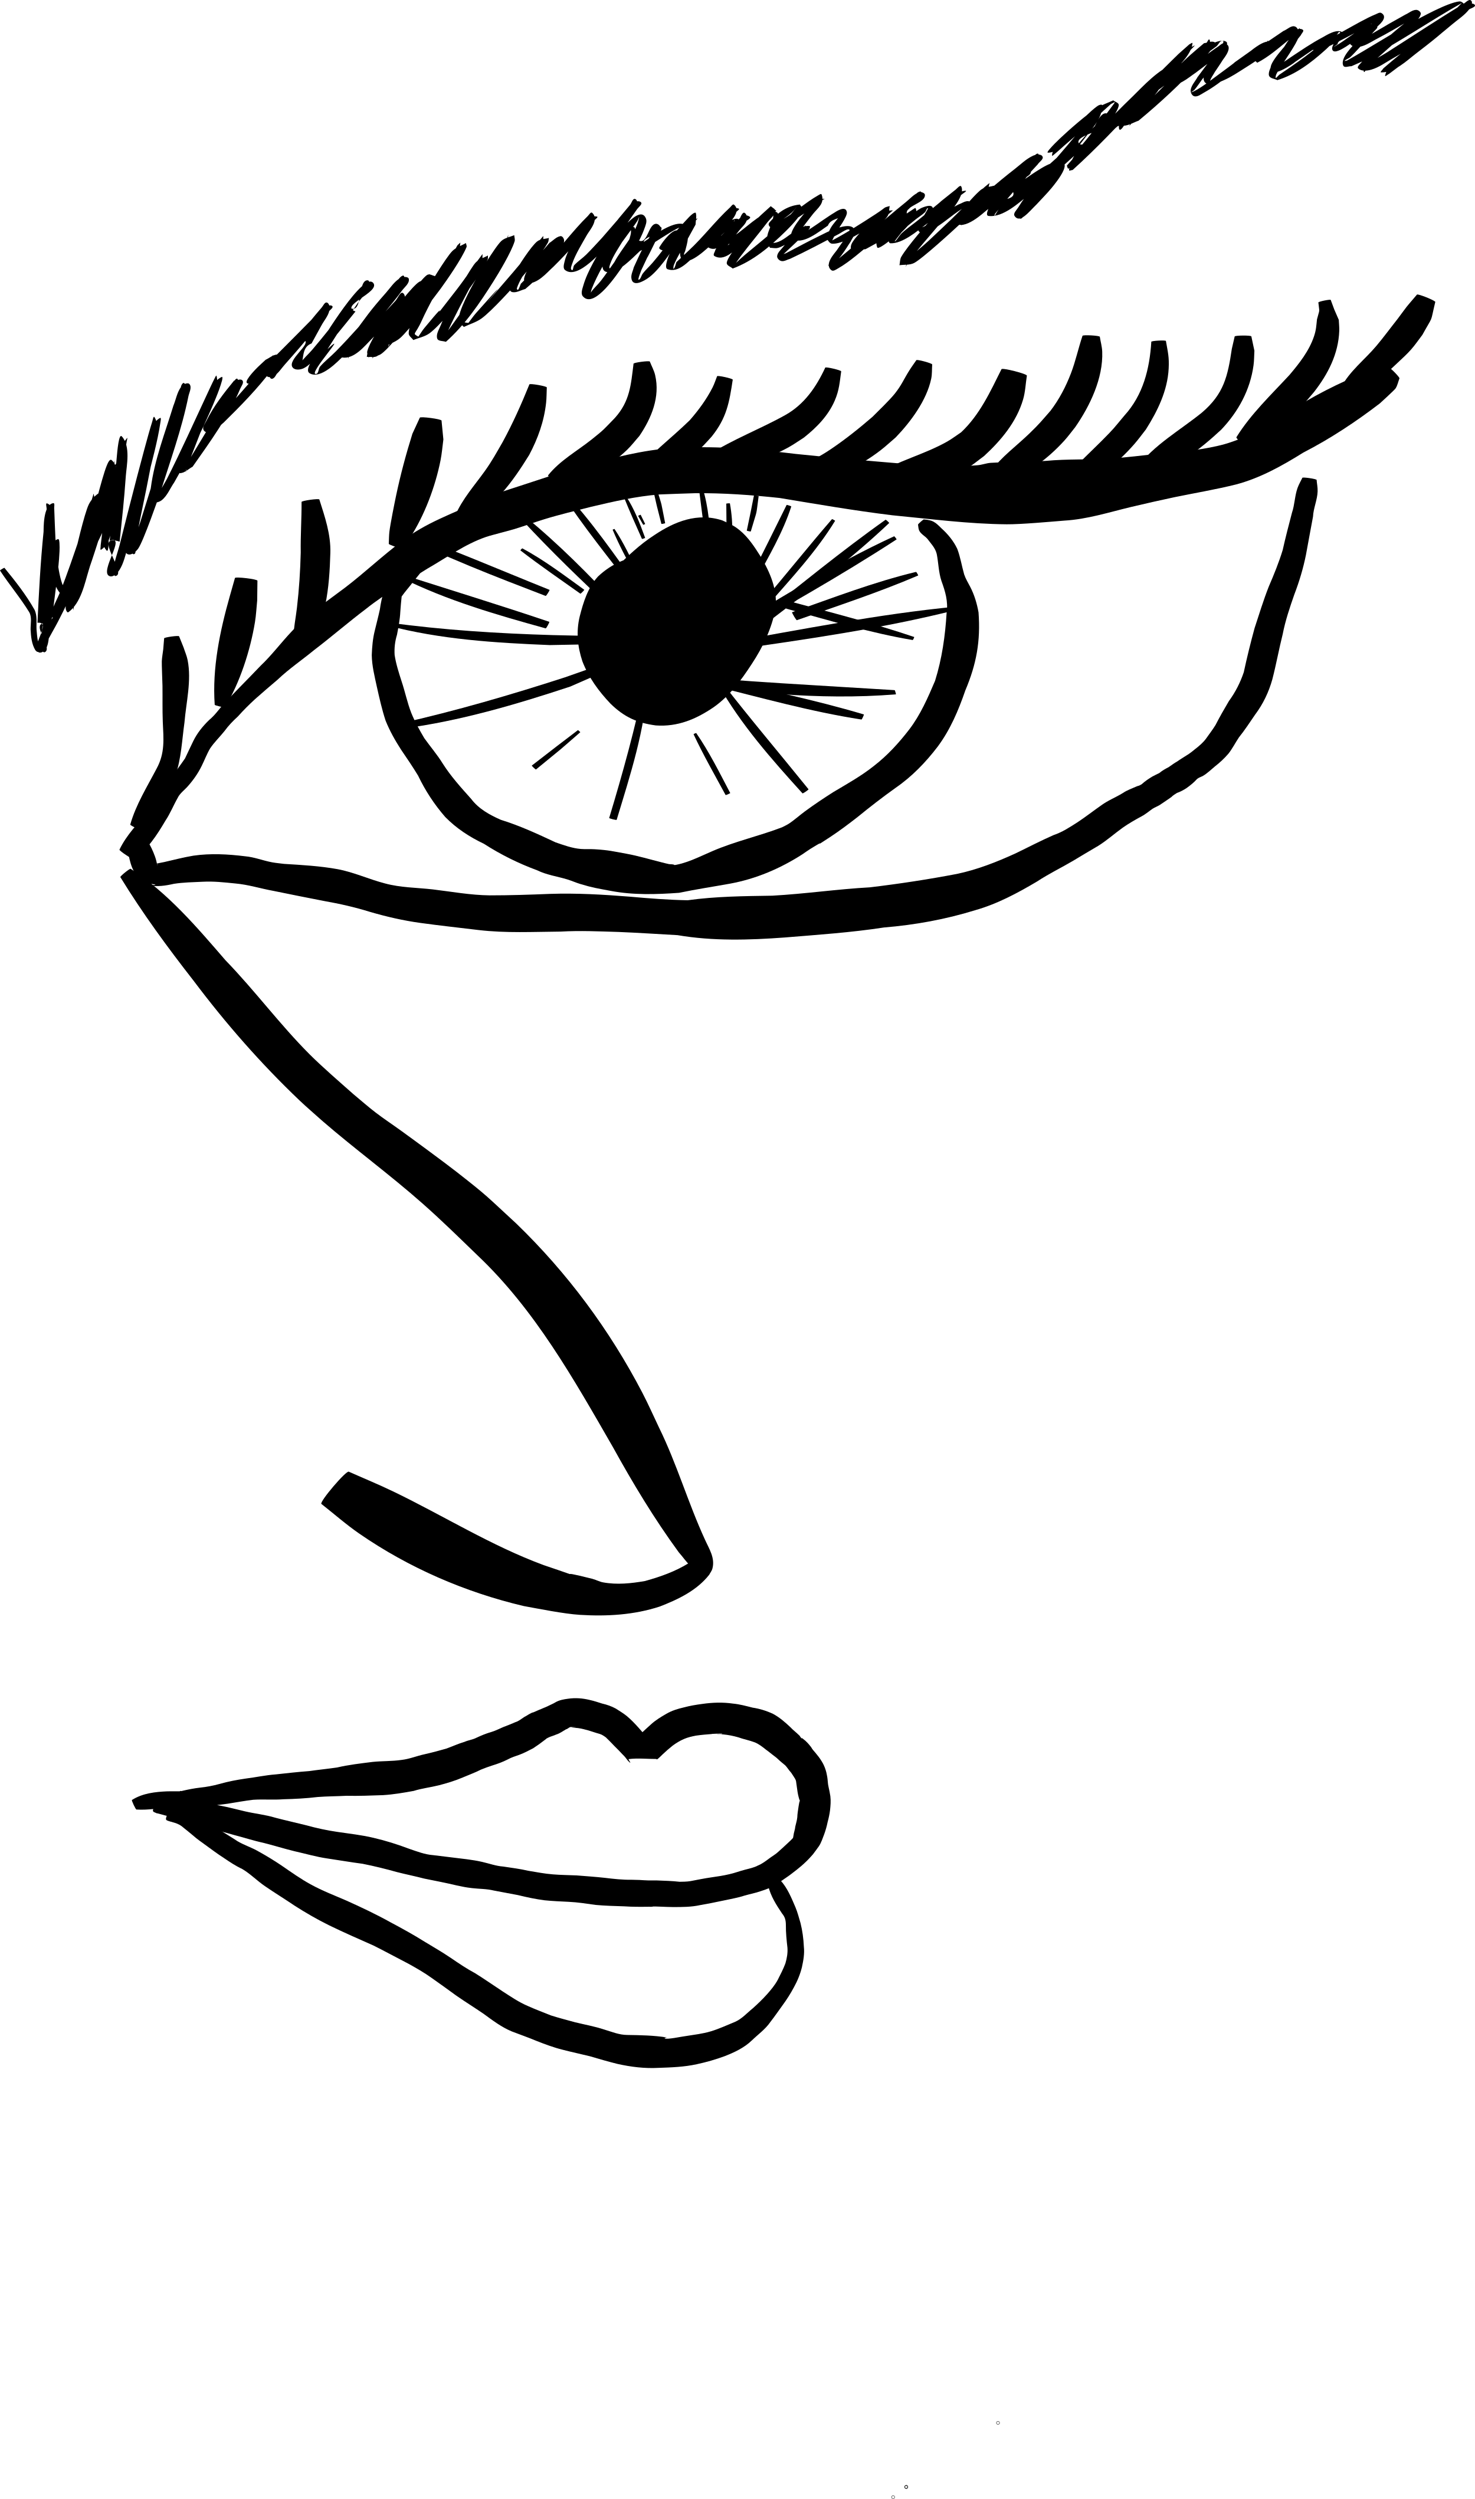 <?xml version="1.0" encoding="UTF-8" standalone="no"?>
<!-- Created with Inkscape (http://www.inkscape.org/) -->

<svg
   width="123.36mm"
   height="209.01mm"
   viewBox="0 0 123.36 209.01"
   version="1.1"
   id="svg5"
   xmlns="http://www.w3.org/2000/svg"
   xmlns:svg="http://www.w3.org/2000/svg">
  <defs
     id="defs2" />
  <g
     id="layer1"
     transform="translate(-38.958,-30.381)">
    <path
       style="fill:#000000;fill-opacity:1;fill-rule:nonzero;stroke:none;stroke-width:0.265"
       id="path308"
       d="M 50.157,102.24 C 51.317,101.417 52.088,100.222 52.797,99.017 53.195,98.422 53.459,97.754 53.811,97.133 53.997,96.731 54.392,96.463 54.681,96.129 55.129,95.621 55.519,95.066 55.818,94.458 56.063,93.968 56.251,93.455 56.529,92.983 56.882,92.456 57.342,92.019 57.737,91.525 58.064,91.073 58.44,90.683 58.851,90.31 59.304,89.8 59.784,89.324 60.285,88.862 60.907,88.308 61.539,87.768 62.174,87.23 63.125,86.324 64.215,85.587 65.229,84.754 66.709,83.624 68.118,82.402 69.603,81.281 71.211,80.001 73.003,79.013 74.737,77.923 76.32,77.016 77.837,75.904 79.577,75.302 79.947,75.174 80.331,75.088 80.707,74.98 81.139,74.862 81.574,74.756 82.002,74.626 82.836,74.373 83.654,74.065 84.488,73.809 85.777,73.413 87.09,73.105 88.396,72.771 90.28,72.326 92.164,71.892 94.1,71.739 94.315,71.722 96.816,71.642 97.055,71.634 99.432,71.608 101.797,71.78 104.159,72.033 107.291,72.552 110.422,73.093 113.575,73.478 116.767,73.784 119.938,74.206 123.153,74.234 124.351,74.244 126.794,74.021 127.994,73.925 129.894,73.812 131.699,73.23 133.532,72.79 134.746,72.499 135.972,72.227 137.192,71.965 138.906,71.614 140.635,71.324 142.333,70.902 144.351,70.369 146.189,69.339 147.948,68.242 150.215,67.072 152.342,65.669 154.364,64.118 154.446,64.042 155.583,63.009 155.675,62.868 155.837,62.617 155.891,62.31 155.999,62.031 156.06,61.973 155.227,61.109 155.166,61.168 V 61.168 C 154.859,61.182 154.547,61.156 154.244,61.211 153.624,61.324 153.074,61.709 152.451,61.81 150.063,62.823 147.788,64.056 145.665,65.553 144.113,66.437 142.545,67.291 140.782,67.68 139.112,68.062 137.431,68.213 135.724,68.343 134.467,68.48 133.194,68.638 131.933,68.726 130.097,68.853 128.249,68.755 126.415,68.931 125.656,68.968 124.897,69.017 124.138,69.044 123.361,69.071 122.581,69.037 121.806,69.094 121.443,69.121 121.095,69.26 120.733,69.292 118.853,69.461 116.944,69.408 115.069,69.216 111.873,68.95 108.682,68.683 105.493,68.347 102.313,67.958 99.106,67.681 95.899,67.826 95.365,67.863 94.829,67.876 94.297,67.936 91.738,68.224 89.246,68.939 86.776,69.636 85.452,70.027 84.149,70.465 82.838,70.894 82.348,71.054 80.761,71.561 80.285,71.747 79.863,71.912 79.457,72.111 79.043,72.293 76.848,73.332 74.517,74.12 72.581,75.641 70.937,76.87 69.451,78.284 67.82,79.53 66.28,80.693 64.665,81.774 63.346,83.203 62.457,84.142 61.688,85.181 60.749,86.069 60.177,86.671 59.596,87.264 59.014,87.856 58.529,88.358 58.048,88.864 57.564,89.366 57.215,89.802 56.882,90.243 56.45,90.603 55.918,91.117 55.448,91.697 55.123,92.365 54.887,92.845 54.665,93.331 54.434,93.813 54.09,94.316 53.723,94.802 53.374,95.3 53.081,95.706 52.82,96.129 52.509,96.519 52.169,97.096 51.838,97.683 51.421,98.21 50.512,99.218 49.546,100.205 48.951,101.444 48.895,101.529 50.1,102.325 50.157,102.24 Z" />
    <path
       style="fill:#000000;fill-opacity:1;fill-rule:nonzero;stroke:none;stroke-width:0.265"
       id="path310"
       d="M 49.642,101.345 C 49.676,101.849 49.965,103.386 50.495,103.611 51.012,103.397 51.552,103.229 52.048,102.968 52.094,102.944 51.996,102.878 51.967,102.835 51.94,102.795 51.927,102.705 51.882,102.719 50.172,103.253 50.07,102.877 50.32,103.761 50.346,103.817 50.484,104.134 50.552,104.151 51.139,104.301 52.814,104.386 51.405,104.419 52.083,104.58 52.828,104.457 53.502,104.305 54.295,104.18 55.103,104.171 55.905,104.132 56.859,104.085 57.647,104.178 58.648,104.277 59.722,104.371 60.75,104.701 61.805,104.892 63.217,105.182 64.63,105.464 66.045,105.739 67.353,105.97 68.643,106.259 69.91,106.655 71.289,107.057 72.685,107.379 74.109,107.575 75.731,107.8 77.358,107.973 78.984,108.171 81.264,108.439 83.56,108.319 85.849,108.301 87.464,108.209 89.08,108.283 90.695,108.332 92.339,108.398 93.981,108.51 95.624,108.599 98.58,109.103 101.61,109.015 104.59,108.794 107.365,108.566 110.138,108.379 112.893,107.957 115.486,107.743 118.034,107.281 120.518,106.512 122.365,105.988 124.052,105.082 125.693,104.111 126.66,103.47 127.707,102.968 128.705,102.38 129.404,101.952 130.112,101.541 130.818,101.123 131.54,100.668 132.177,100.096 132.87,99.6 133.366,99.255 133.889,98.952 134.421,98.667 134.758,98.493 135.047,98.239 135.353,98.026 135.548,97.903 135.758,97.831 135.958,97.707 136.28,97.481 136.616,97.276 136.932,97.04 137.063,96.903 137.229,96.809 137.388,96.706 137.675,96.606 137.943,96.464 138.197,96.295 138.513,96.068 138.811,95.828 139.071,95.539 139.212,95.419 139.384,95.372 139.548,95.289 139.924,95.071 140.233,94.762 140.567,94.486 140.98,94.165 141.356,93.814 141.698,93.417 142.032,92.99 142.275,92.505 142.576,92.055 143.065,91.45 143.485,90.796 143.926,90.157 144.595,89.262 145.065,88.283 145.366,87.211 145.692,85.956 145.92,84.679 146.236,83.422 146.457,82.285 146.827,81.195 147.207,80.105 147.621,79.024 147.953,77.918 148.181,76.783 148.37,75.719 148.576,74.659 148.77,73.595 148.804,72.877 149.133,72.195 149.156,71.477 149.166,71.158 149.099,70.841 149.071,70.523 149.083,70.439 147.89,70.264 147.878,70.348 V 70.348 C 147.745,70.628 147.583,70.897 147.478,71.189 147.238,71.862 147.241,72.596 147.01,73.27 146.74,74.304 146.469,75.336 146.237,76.378 145.917,77.428 145.503,78.441 145.069,79.448 144.624,80.582 144.267,81.749 143.887,82.907 143.551,84.132 143.248,85.364 142.981,86.605 142.685,87.48 142.281,88.274 141.734,89.023 141.343,89.684 140.962,90.35 140.611,91.033 140.366,91.432 140.075,91.798 139.808,92.183 139.568,92.501 139.261,92.764 138.947,93.008 138.694,93.216 138.442,93.422 138.156,93.588 137.912,93.749 137.661,93.893 137.424,94.063 137.166,94.209 136.933,94.385 136.689,94.551 136.415,94.69 136.15,94.842 135.914,95.041 135.722,95.137 135.528,95.227 135.338,95.329 135.023,95.518 134.719,95.723 134.446,95.972 134.327,96.049 134.208,96.11 134.066,96.137 133.651,96.325 133.217,96.468 132.837,96.73 132.258,97.082 131.619,97.33 131.069,97.734 130.407,98.196 129.772,98.693 129.1,99.14 128.451,99.553 127.813,99.982 127.076,100.228 125.993,100.701 124.948,101.252 123.883,101.764 122.314,102.481 120.71,103.112 119.017,103.472 116.597,103.936 114.159,104.307 111.712,104.599 108.977,104.75 106.281,105.148 103.549,105.298 101.181,105.335 98.819,105.353 96.469,105.68 94.841,105.651 93.222,105.522 91.601,105.378 89.393,105.201 87.186,105.075 84.97,105.147 83.284,105.215 81.597,105.272 79.91,105.271 78.305,105.252 76.744,104.963 75.152,104.772 73.823,104.622 72.459,104.627 71.164,104.275 69.822,103.93 68.558,103.334 67.191,103.08 65.71,102.812 64.216,102.731 62.716,102.638 62.384,102.593 62.049,102.568 61.719,102.507 60.962,102.367 60.236,102.069 59.464,102.002 58.024,101.824 56.571,101.744 55.127,101.952 54.302,102.09 53.501,102.3 52.687,102.486 52.441,102.531 52.199,102.583 51.956,102.637 51.9,102.65 51.735,102.653 51.789,102.671 51.9,102.709 52.027,102.668 52.14,102.7 52.167,102.708 52.097,102.736 52.076,102.753 51.637,102.74 51.457,102.673 51.105,102.786 51.024,102.813 50.79,102.847 50.867,102.885 52.122,103.499 51.775,102.862 52.077,103.349 52.072,103.293 52.117,103.177 52.062,103.183 51.482,103.244 50.44,102.913 50.337,103.487 50.334,103.509 50.331,103.555 50.353,103.551 50.915,103.455 51.468,103.315 52.026,103.197 52.336,102.745 51.641,101.272 51.386,100.874 51.353,100.75 49.609,101.222 49.642,101.345 Z" />
    <path
       style="fill:#000000;fill-opacity:1;fill-rule:nonzero;stroke:none;stroke-width:0.265"
       id="path312"
       d="M 76.976,74.648 C 75.75,74.872 74.605,75.423 73.721,76.304 73.504,76.551 73.422,76.804 73.377,77.124 73.369,77.178 73.419,77.262 73.371,77.287 73.3,77.322 73.329,77.134 73.305,77.058 72.86,77.321 72.473,77.709 72.127,78.091 71.681,78.574 71.329,79.12 71.123,79.745 70.9,80.264 70.808,80.815 70.725,81.37 70.597,81.963 70.441,82.549 70.3,83.138 70.133,83.808 70.075,84.489 70.05,85.176 70.063,86.073 70.287,86.949 70.475,87.821 70.688,88.772 70.9,89.718 71.203,90.645 71.546,91.506 72.005,92.316 72.506,93.093 72.994,93.805 73.474,94.515 73.922,95.252 74.525,96.511 75.276,97.659 76.191,98.712 77.129,99.671 78.228,100.385 79.431,100.957 80.828,101.858 82.325,102.6 83.884,103.174 84.678,103.565 85.561,103.681 86.397,103.935 86.76,104.045 87.106,104.202 87.469,104.313 88.55,104.643 88.908,104.681 90.022,104.894 91.92,105.256 93.843,105.195 95.757,105.057 97.168,104.762 98.592,104.548 100.01,104.292 102.193,103.892 104.219,103.024 106.076,101.829 106.297,101.679 106.512,101.521 106.738,101.381 108.446,100.326 106.577,101.58 108.36,100.409 109.157,99.886 109.916,99.314 110.668,98.729 111.714,97.874 112.779,97.049 113.879,96.265 115.239,95.325 116.363,94.156 117.365,92.851 118.43,91.425 119.116,89.802 119.691,88.132 120.627,85.917 120.974,83.996 120.796,81.602 120.663,80.858 120.449,80.138 120.101,79.466 119.915,79.107 119.726,78.81 119.595,78.426 119.392,77.714 119.282,76.987 119.019,76.29 118.708,75.629 118.232,75.052 117.691,74.567 117.16,74.038 116.987,73.896 116.234,73.826 116.203,73.791 115.706,74.232 115.737,74.267 V 74.267 C 115.766,74.423 115.762,74.59 115.824,74.737 115.945,75.028 116.304,75.21 116.506,75.435 116.812,75.842 117.183,76.21 117.302,76.722 117.45,77.473 117.452,78.248 117.698,78.983 118.014,79.849 118.268,80.691 118.128,81.632 118.012,83.558 117.739,85.485 117.16,87.329 116.558,88.744 115.938,90.17 114.998,91.399 114.131,92.526 113.167,93.58 112.037,94.452 110.979,95.294 109.809,95.942 108.649,96.634 107.849,97.144 107.06,97.67 106.295,98.232 105.832,98.571 105.407,98.963 104.928,99.278 104.748,99.396 104.548,99.479 104.359,99.58 102.446,100.313 100.435,100.752 98.55,101.566 97.435,102.039 96.315,102.649 95.093,102.777 95.184,102.761 95.445,102.778 95.367,102.729 95.232,102.645 95.052,102.686 94.896,102.654 94.697,102.614 94.501,102.56 94.304,102.511 93.323,102.266 92.353,101.973 91.357,101.79 90.174,101.576 89.901,101.491 88.698,101.414 88.315,101.39 87.93,101.421 87.547,101.391 86.814,101.335 86.11,101.071 85.422,100.837 83.929,100.138 82.421,99.438 80.844,98.952 79.903,98.535 78.999,98.043 78.365,97.205 77.517,96.256 76.654,95.307 75.974,94.229 75.515,93.488 74.947,92.83 74.442,92.121 74.04,91.44 73.654,90.747 73.355,90.012 73.018,89.152 72.837,88.236 72.542,87.361 72.31,86.639 72.076,85.915 71.962,85.164 71.925,84.59 71.991,84.026 72.16,83.473 72.283,82.832 72.408,82.191 72.438,81.537 72.472,81.115 72.501,80.688 72.55,80.271 72.852,79.842 73.208,79.454 73.521,79.033 73.857,78.613 74.224,78.207 74.498,77.745 74.536,77.651 74.589,77.561 74.61,77.462 74.766,76.712 74.287,77.675 74.769,77.386 75.791,76.927 76.818,76.43 77.719,75.76 77.797,75.708 77.055,74.595 76.976,74.648 Z" />
    <path
       style="fill:#000000;fill-opacity:1;fill-rule:nonzero;stroke:none;stroke-width:0.265"
       id="path314"
       d="M 50.886,99.838 C 52.165,98.554 53.02,96.924 53.634,95.236 54.121,93.812 54.179,92.293 54.385,90.813 54.528,89.104 54.988,87.316 54.651,85.598 54.579,85.232 54.424,84.887 54.31,84.532 54.186,84.222 54.061,83.912 53.936,83.602 53.924,83.514 52.673,83.685 52.685,83.773 V 83.773 C 52.661,84.077 52.636,84.38 52.611,84.683 52.571,85.019 52.507,85.352 52.49,85.69 52.478,85.935 52.544,87.519 52.547,87.75 52.559,88.747 52.534,89.745 52.572,90.742 52.635,92.183 52.774,93.346 52.057,94.666 51.26,96.19 50.324,97.682 49.853,99.346 49.818,99.419 50.851,99.911 50.886,99.838 Z" />
    <path
       style="fill:#000000;fill-opacity:1;fill-rule:nonzero;stroke:none;stroke-width:0.265"
       id="path316"
       d="M 57.785,89.525 C 59.029,87.464 59.891,84.785 60.281,82.419 60.38,81.818 60.406,81.207 60.468,80.601 60.475,80.052 60.481,79.503 60.488,78.953 60.504,78.82 58.623,78.596 58.607,78.729 V 78.729 C 58.465,79.232 58.322,79.734 58.179,80.237 57.347,83.179 56.699,86.254 56.915,89.327 56.901,89.389 57.771,89.587 57.785,89.525 Z" />
    <path
       style="fill:#000000;fill-opacity:1;fill-rule:nonzero;stroke:none;stroke-width:0.265"
       id="path318"
       d="M 64.499,84.988 C 66.228,82.568 66.505,79.521 66.586,76.639 66.635,75.074 66.131,73.623 65.666,72.16 65.652,72.055 64.164,72.26 64.179,72.365 V 72.365 C 64.188,73.774 64.086,75.174 64.11,76.584 64.072,78.134 63.973,79.669 63.793,81.211 63.69,82.084 63.52,82.899 63.481,83.777 63.467,84.085 63.498,84.393 63.507,84.701 63.487,84.771 64.479,85.058 64.499,84.988 Z" />
    <path
       style="fill:#000000;fill-opacity:1;fill-rule:nonzero;stroke:none;stroke-width:0.265"
       id="path320"
       d="M 72.578,76.228 C 72.796,75.947 73.039,75.684 73.233,75.386 74.461,73.498 75.364,71.085 75.801,68.887 75.916,68.31 75.96,67.721 76.039,67.137 75.988,66.612 75.936,66.087 75.885,65.561 75.902,65.433 74.085,65.19 74.068,65.319 V 65.319 C 73.861,65.766 73.655,66.213 73.449,66.66 72.911,68.38 72.451,70.093 72.08,71.858 71.96,72.428 71.604,74.192 71.526,74.846 71.486,75.183 71.49,75.524 71.473,75.864 71.447,75.942 72.552,76.306 72.578,76.228 Z" />
    <path
       style="fill:#000000;fill-opacity:1;fill-rule:nonzero;stroke:none;stroke-width:0.265"
       id="path322"
       d="M 77.762,74.101 C 80.207,72.945 81.832,70.674 83.214,68.436 83.947,67.057 84.462,65.622 84.631,64.065 84.677,63.641 84.669,63.213 84.689,62.787 84.707,62.684 83.251,62.429 83.233,62.532 V 62.532 C 82.569,64.174 81.844,65.799 80.995,67.356 80.474,68.257 80.117,68.925 79.512,69.772 78.653,70.976 77.637,72.099 77.044,73.473 77,73.523 77.717,74.152 77.762,74.101 Z" />
    <path
       style="fill:#000000;fill-opacity:1;fill-rule:nonzero;stroke:none;stroke-width:0.265"
       id="path324"
       d="M 85.518,71.095 C 87.654,70.739 89.857,69.495 91.409,67.999 91.781,67.641 92.093,67.227 92.435,66.841 93.443,65.349 94.178,63.591 93.75,61.756 93.658,61.361 93.454,61.002 93.306,60.624 93.293,60.528 91.931,60.705 91.944,60.801 V 60.801 C 91.722,62.571 91.647,63.939 90.375,65.347 89.427,66.318 89.533,66.269 88.441,67.139 87.213,68.117 85.798,68.89 84.802,70.131 84.734,70.182 85.45,71.146 85.518,71.095 Z" />
    <path
       style="fill:#000000;fill-opacity:1;fill-rule:nonzero;stroke:none;stroke-width:0.265"
       id="path326"
       d="M 92.683,71.072 C 95.045,70.328 96.875,68.702 98.487,66.886 99.739,65.323 99.953,64.038 100.24,62.138 100.26,62.046 98.953,61.756 98.932,61.849 V 61.849 C 98.806,62.161 98.706,62.486 98.554,62.786 98.054,63.774 97.376,64.695 96.649,65.525 95.062,67.079 93.24,68.415 91.842,70.151 91.777,70.21 92.617,71.132 92.683,71.072 Z" />
    <path
       style="fill:#000000;fill-opacity:1;fill-rule:nonzero;stroke:none;stroke-width:0.265"
       id="path328"
       d="M 98.82,69.486 C 100.953,69.465 103.081,68.808 104.941,67.775 105.373,67.535 105.775,67.246 106.192,66.981 107.254,66.14 108.224,65.155 108.77,63.889 109.15,63.006 109.179,62.372 109.31,61.444 109.332,61.35 107.999,61.036 107.977,61.13 V 61.13 C 107.216,62.764 106.221,64.219 104.606,65.113 102.52,66.275 100.271,67.116 98.258,68.404 98.181,68.443 98.744,69.526 98.82,69.486 Z" />
    <path
       style="fill:#000000;fill-opacity:1;fill-rule:nonzero;stroke:none;stroke-width:0.265"
       id="path330"
       d="M 106.412,70.745 C 108.658,70.473 110.792,69.431 112.578,68.063 113.027,67.72 113.439,67.331 113.869,66.966 115.118,65.671 116.462,63.864 116.839,62.055 116.92,61.666 116.893,61.263 116.92,60.866 116.946,60.773 115.62,60.412 115.595,60.506 V 60.506 C 115.397,60.796 115.189,61.078 115.003,61.375 114.51,62.16 114.378,62.568 113.793,63.307 113.385,63.822 112.366,64.808 111.926,65.246 110.808,66.211 109.657,67.134 108.429,67.96 107.461,68.611 107.314,68.574 106.42,69.252 106.198,69.42 106,69.62 105.79,69.804 105.723,69.848 106.346,70.789 106.412,70.745 Z" />
    <path
       style="fill:#000000;fill-opacity:1;fill-rule:nonzero;stroke:none;stroke-width:0.265"
       id="path332"
       d="M 112.765,71.342 C 113.131,71.358 113.498,71.406 113.865,71.389 115.908,71.294 118.09,70.636 119.831,69.565 120.331,69.257 120.78,68.874 121.254,68.529 122.669,67.23 123.971,65.681 124.523,63.794 124.712,63.149 124.734,62.467 124.839,61.803 124.877,61.653 122.753,61.113 122.715,61.263 V 61.263 C 121.779,63.14 120.9,65.073 119.345,66.536 118.953,66.797 118.58,67.086 118.171,67.317 116.262,68.395 114.085,68.912 112.215,70.055 112.124,70.094 112.674,71.38 112.765,71.342 Z" />
    <path
       style="fill:#000000;fill-opacity:1;fill-rule:nonzero;stroke:none;stroke-width:0.265"
       id="path334"
       d="M 122.648,70.784 C 124.716,70.171 126.52,68.829 127.963,67.245 128.291,66.886 128.575,66.489 128.881,66.111 130.112,64.336 131.229,62.017 131.141,59.792 131.124,59.373 131.006,58.964 130.939,58.55 130.945,58.448 129.497,58.368 129.492,58.47 V 58.47 C 129.144,59.501 128.919,60.578 128.53,61.594 128.103,62.71 127.542,63.788 126.816,64.737 126.024,65.641 125.915,65.802 125.041,66.648 123.954,67.699 122.702,68.596 121.802,69.826 121.734,69.886 122.581,70.844 122.648,70.784 Z" />
    <path
       style="fill:#000000;fill-opacity:1;fill-rule:nonzero;stroke:none;stroke-width:0.265"
       id="path336"
       d="M 128.714,71.364 C 130.683,70.526 132.418,69.134 133.823,67.528 134.166,67.136 134.47,66.711 134.793,66.302 135.768,64.761 136.6,63.067 136.698,61.213 136.749,60.231 136.631,59.841 136.468,58.902 136.463,58.816 135.242,58.88 135.247,58.967 V 58.967 C 135.105,61.233 134.565,63.415 132.995,65.14 132.001,66.326 132.196,66.144 131.104,67.246 130.214,68.145 129.24,68.998 128.451,69.993 128.279,70.21 128.144,70.454 127.99,70.684 127.942,70.735 128.666,71.415 128.714,71.364 Z" />
    <path
       style="fill:#000000;fill-opacity:1;fill-rule:nonzero;stroke:none;stroke-width:0.265"
       id="path338"
       d="M 134.753,70.324 C 137.194,69.604 139.261,68.027 141.097,66.315 142.522,64.814 143.519,62.993 143.797,60.924 143.851,60.523 143.844,60.117 143.868,59.714 143.783,59.315 143.698,58.916 143.613,58.517 143.613,58.418 142.219,58.427 142.219,58.525 V 58.525 C 142.14,58.869 142.06,59.212 141.981,59.556 141.639,61.846 141.323,63.321 139.472,64.897 137.624,66.391 135.475,67.584 134.025,69.51 133.968,69.561 134.695,70.375 134.753,70.324 Z" />
    <path
       style="fill:#000000;fill-opacity:1;fill-rule:nonzero;stroke:none;stroke-width:0.265"
       id="path340"
       d="M 143.211,67.801 C 145.534,66.922 147.299,65.041 148.853,63.171 150.02,61.678 150.897,59.98 150.965,58.053 150.976,57.745 150.938,57.438 150.924,57.13 150.428,55.986 150.649,56.541 150.252,55.468 150.237,55.395 149.203,55.606 149.218,55.679 V 55.679 C 149.315,56.616 149.346,56.143 149.102,57.097 149.042,57.651 149.037,57.961 148.858,58.5 148.451,59.727 147.618,60.781 146.795,61.751 145.251,63.419 143.565,65.015 142.361,66.954 142.301,67.015 143.151,67.861 143.211,67.801 Z" />
    <path
       style="fill:#000000;fill-opacity:1;fill-rule:nonzero;stroke:none;stroke-width:0.265"
       id="path342"
       d="M 151.965,63.557 C 153.465,62.93 154.681,61.826 155.849,60.723 156.232,60.362 156.623,60.009 156.972,59.615 157.314,59.229 157.602,58.798 157.917,58.389 158.89,56.626 158.538,57.544 158.995,55.641 159.039,55.533 157.504,54.917 157.461,55.025 V 55.025 C 156.343,56.344 156.89,55.659 155.824,57.083 155.234,57.826 154.675,58.595 154.063,59.32 153.079,60.487 151.817,61.429 151.103,62.809 151.05,62.87 151.912,63.618 151.965,63.557 Z" />
    <path
       style="fill:#000000;fill-opacity:1;fill-rule:nonzero;stroke:none;stroke-width:0.265"
       id="path344"
       d="M 93.174,76.859 C 91.58,76.865 90.123,77.515 88.977,78.595 88.122,79.521 87.744,80.752 87.44,81.949 87.133,83.226 87.259,84.464 87.666,85.695 88.188,87.05 89.024,88.192 90.016,89.236 91.162,90.355 92.24,90.849 93.81,91.058 95.639,91.185 97.17,90.537 98.645,89.533 99.978,88.593 100.942,87.28 101.822,85.93 102.771,84.495 103.491,82.968 103.824,81.279 103.987,79.689 103.371,78.272 102.578,76.939 102.067,76.132 101.536,75.303 100.779,74.699 100.277,74.298 99.945,74.182 99.367,73.909 97.291,73.234 95.378,73.997 93.668,75.149 92.472,75.914 91.456,76.904 90.441,77.886 89.385,78.902 88.748,80.154 88.367,81.552 88.192,82.68 88.075,83.82 88.23,84.959 88.323,85.647 88.462,86.016 88.66,86.679 89.115,87.879 90.098,89.368 91.484,89.606 92.022,89.698 92.574,89.662 93.118,89.69 95.157,89.294 96.815,88.079 98.305,86.697 99.628,85.395 100.542,83.815 101.046,82.039 101.41,80.488 101.079,78.998 100.311,77.635 99.773,76.811 98.968,75.831 97.899,75.724 97.385,75.673 96.865,75.729 96.348,75.732 94.289,76.232 93.183,77.247 91.811,78.771 90.737,80.183 90.088,81.855 90.248,83.65 90.278,83.988 90.361,84.319 90.418,84.654 90.85,86.04 91.633,87.369 93.03,87.962 93.3,88.076 93.593,88.126 93.874,88.209 94.477,88.177 95.089,88.223 95.683,88.115 96.046,88.049 96.383,87.871 96.706,87.694 98.403,86.759 99.21,85.461 100.064,83.8 100.677,82.098 100.881,80.131 99.726,78.594 99.526,78.328 99.268,78.109 99.039,77.866 97.134,76.586 95.013,77.101 93.475,78.693 93.191,78.987 92.965,79.332 92.71,79.652 91.807,81.214 91.314,83.15 92.128,84.868 92.27,85.169 92.483,85.431 92.661,85.713 92.903,85.92 93.113,86.172 93.387,86.335 95.092,87.349 97.011,86.516 98.225,85.182 98.505,84.875 98.722,84.517 98.97,84.185 99.771,82.679 100.397,80.735 99.495,79.113 99.357,78.865 99.151,78.662 98.978,78.436 98.654,78.246 98.38,77.908 98.007,77.867 96.089,77.66 94.828,78.883 94.18,80.527 94.049,80.859 93.988,81.214 93.892,81.557 93.724,82.775 93.698,84.266 94.685,85.193 94.954,85.446 95.251,85.73 95.614,85.797 96.235,85.911 96.874,85.741 97.504,85.712 97.824,85.499 98.175,85.326 98.464,85.072 99.545,84.121 100.245,82.551 100.22,81.111 100.214,80.786 100.127,80.468 100.08,80.146 99.387,78.465 98.592,78.12 96.702,78.661 95.698,78.949 94.751,80.502 94.251,81.313 94.082,81.75 93.86,82.171 93.744,82.625 93.318,84.289 93.563,86.515 95.184,87.505 95.574,87.743 96.049,87.799 96.482,87.945 97.159,87.76 97.899,87.73 98.513,87.39 98.915,87.167 99.166,86.728 99.395,86.33 100.046,85.203 100.075,83.794 99.676,82.583 99.562,82.237 99.36,81.927 99.203,81.599 98.363,80.367 96.324,79.27 95.128,80.759 94.895,81.05 94.706,81.432 94.73,81.804 94.753,82.164 95.08,82.434 95.256,82.749 95.243,82.836 96.48,83.023 96.493,82.935 V 82.935 C 96.74,82.854 96.982,82.759 97.233,82.691 97.249,82.687 97.282,82.719 97.268,82.727 97.167,82.783 97.06,82.868 96.946,82.851 95.756,82.684 95.675,82.187 96.086,82.811 96.312,83.31 96.46,83.753 96.496,84.306 96.515,84.588 96.475,84.881 96.524,84.893 96.814,84.97 97.123,84.937 97.423,84.959 97.459,85.08 97.532,85.196 97.53,85.323 97.529,85.369 97.449,85.433 97.416,85.401 96.905,84.901 97.308,83.333 97.45,82.77 98.006,81.591 97.556,82.481 98.141,81.469 98.199,81.368 98.402,81.222 98.303,81.159 98.011,80.974 97.581,81.118 97.291,80.93 96.96,80.715 96.987,80.019 96.979,80.381 96.905,81.356 96.484,82.224 96.09,83.1 96.409,83.165 96.755,83.152 97.047,83.295 97.305,83.42 97.151,84.026 97.086,83.375 97.07,83.209 97.068,83.04 97.075,82.873 97.085,82.681 97.116,82.491 97.137,82.299 97.277,81.771 97.273,81.7 97.496,81.202 97.559,81.063 97.635,80.931 97.708,80.797 97.747,80.725 97.909,80.616 97.833,80.585 96.444,80.026 97.191,80.957 96.602,80.028 96.527,79.817 96.58,79.933 96.573,80.082 96.566,80.221 96.555,80.36 96.532,80.498 96.458,80.941 96.352,81.325 96.174,81.743 96.076,81.974 95.949,82.192 95.837,82.416 95.535,82.899 95.464,83.069 95.091,83.469 95.009,83.557 94.727,83.628 94.818,83.708 95.009,83.875 95.338,83.756 95.56,83.878 95.642,83.924 95.574,84.235 95.419,84.124 94.609,83.465 95.365,82.156 95.726,81.469 96.017,81.039 96.113,80.829 96.499,80.498 96.609,80.404 96.929,80.388 96.862,80.26 96.773,80.091 96.453,80.251 96.305,80.13 96.193,80.04 96.69,79.791 96.702,79.96 96.771,79.969 96.849,79.95 96.908,79.986 97.497,80.345 96.859,81.96 96.663,82.341 96.241,83.125 95.789,83.836 95.202,84.51 95.065,84.668 94.928,84.828 94.768,84.962 94.657,85.056 94.331,85.059 94.395,85.19 94.481,85.363 94.769,85.291 94.956,85.342 94.254,85.748 93.84,84.668 93.676,84.148 93.378,82.769 93.734,81.722 94.547,80.579 94.68,80.399 94.796,80.203 94.948,80.038 95.606,79.328 96.509,78.807 97.38,78.417 97.215,78.371 97.027,78.373 96.884,78.279 96.802,78.225 97.054,78.128 97.148,78.154 97.403,78.224 97.527,78.569 97.662,78.751 98.007,79.538 98.325,80.332 98.044,81.194 97.502,82.453 96.624,83.474 95.611,84.391 94.574,85.273 93.493,86.194 92.227,86.722 92.418,86.767 92.63,86.761 92.802,86.858 92.897,86.911 92.576,86.974 92.48,86.923 92.113,86.73 92.035,86.249 91.859,85.918 91.678,85.236 91.566,84.546 91.441,83.851 91.398,83.611 91.263,82.846 91.254,82.575 91.248,82.408 91.277,82.24 91.289,82.073 91.324,81.751 91.323,81.533 91.448,81.233 91.709,80.607 92.286,80.137 92.686,79.607 93.524,78.713 94.46,77.937 95.532,77.332 96.103,77.034 96.669,76.686 97.279,76.472 97.438,76.417 97.651,76.465 97.767,76.342 97.835,76.271 97.422,76.33 97.485,76.255 97.568,76.155 97.742,76.23 97.871,76.217 98.861,76.496 99.603,77.191 100.082,78.092 100.528,78.925 101.179,79.775 101.047,80.764 100.682,82.153 99.809,83.324 99.155,84.585 98.513,85.68 97.858,86.744 96.772,87.456 96.292,87.745 95.815,87.98 95.29,88.178 95.124,88.24 94.959,88.303 94.789,88.353 94.638,88.397 94.445,88.351 94.33,88.458 94.262,88.52 94.508,88.507 94.596,88.531 93.641,88.6 92.928,88.231 92.262,87.552 91.47,86.741 90.646,85.91 90.086,84.918 89.676,84.083 89.76,83.246 89.954,82.35 90,81.971 90.065,81.593 90.097,81.213 90.135,80.746 90.097,80.372 90.473,80.031 91.586,79.412 92.852,79.107 93.917,78.391 94.025,78.339 93.282,76.806 93.174,76.859 Z" />
    <path
       style="fill:#000000;fill-opacity:1;fill-rule:nonzero;stroke:none;stroke-width:0.265"
       id="path442"
       d="M 72.609,91.326 C 77.405,90.693 82.067,89.321 86.647,87.808 87.7,87.347 88.753,86.886 89.805,86.425 89.843,86.401 89.503,85.866 89.465,85.89 V 85.89 C 88.379,86.271 87.293,86.653 86.208,87.034 81.67,88.502 77.09,89.841 72.436,90.888 72.405,90.9 72.578,91.338 72.609,91.326 Z" />
    <path
       style="fill:#000000;fill-opacity:1;fill-rule:nonzero;stroke:none;stroke-width:0.265"
       id="path444"
       d="M 71.373,82.699 C 75.796,83.869 80.386,84.151 84.937,84.337 89.385,84.241 87.279,84.345 91.253,84.058 91.289,84.048 91.141,83.539 91.105,83.549 V 83.549 C 87.237,83.574 89.213,83.588 85.178,83.502 80.594,83.365 76.024,83.081 71.478,82.457 71.461,82.45 71.356,82.692 71.373,82.699 Z" />
    <path
       style="fill:#000000;fill-opacity:1;fill-rule:nonzero;stroke:none;stroke-width:0.265"
       id="path446"
       d="M 72.504,78.696 C 76.342,80.606 80.481,81.802 84.597,82.94 84.636,82.961 84.937,82.411 84.898,82.39 V 82.39 C 80.836,81.023 76.742,79.763 72.659,78.46 72.642,78.449 72.487,78.685 72.504,78.696 Z" />
    <path
       style="fill:#000000;fill-opacity:1;fill-rule:nonzero;stroke:none;stroke-width:0.265"
       id="path448"
       d="M 72.006,74.885 C 76.076,76.956 80.337,78.591 84.595,80.227 84.631,80.25 84.954,79.741 84.918,79.718 V 79.718 C 80.668,78.012 76.463,76.186 72.141,74.667 72.126,74.658 71.99,74.875 72.006,74.885 Z" />
    <path
       style="fill:#000000;fill-opacity:1;fill-rule:nonzero;stroke:none;stroke-width:0.265"
       id="path450"
       d="M 82.481,76.417 C 84.111,77.681 85.818,78.842 87.497,80.038 87.52,80.061 87.843,79.731 87.82,79.708 V 79.708 C 86.135,78.497 84.474,77.226 82.638,76.245 82.626,76.234 82.469,76.406 82.481,76.417 Z" />
    <path
       style="fill:#000000;fill-opacity:1;fill-rule:nonzero;stroke:none;stroke-width:0.265"
       id="path452"
       d="M 82.586,73.835 C 85.027,76.473 87.615,78.968 90.245,81.414 90.269,81.444 90.694,81.115 90.671,81.085 V 81.085 C 88.218,78.441 85.677,75.878 82.882,73.59 82.865,73.569 82.568,73.814 82.586,73.835 Z" />
    <path
       style="fill:#000000;fill-opacity:1;fill-rule:nonzero;stroke:none;stroke-width:0.265"
       id="path454"
       d="M 85.858,71.544 C 87.756,74.444 89.945,77.134 92.056,79.877 92.072,79.903 92.441,79.683 92.425,79.657 V 79.657 C 90.396,76.84 88.432,73.96 86.055,71.418 86.047,71.404 85.85,71.53 85.858,71.544 Z" />
    <path
       style="fill:#000000;fill-opacity:1;fill-rule:nonzero;stroke:none;stroke-width:0.265"
       id="path456"
       d="M 90.195,74.689 C 90.727,75.963 91.388,77.176 92.029,78.396 92.037,78.415 92.304,78.305 92.296,78.286 V 78.286 C 91.703,77.036 91.117,75.779 90.35,74.623 90.345,74.612 90.19,74.679 90.195,74.689 Z" />
    <path
       style="fill:#000000;fill-opacity:1;fill-rule:nonzero;stroke:none;stroke-width:0.265"
       id="path458"
       d="M 91.132,71.948 C 91.606,73.13 92.129,74.292 92.647,75.456 92.653,75.475 92.919,75.386 92.913,75.367 V 75.367 C 92.468,74.159 92.023,72.956 91.306,71.876 91.301,71.863 91.127,71.935 91.132,71.948 Z" />
    <path
       style="fill:#000000;fill-opacity:1;fill-rule:nonzero;stroke:none;stroke-width:0.265"
       id="path460"
       d="M 92.327,73.532 C 92.469,73.78 92.611,74.028 92.752,74.276 92.757,74.288 92.92,74.217 92.915,74.205 V 74.205 C 92.79,73.95 92.665,73.694 92.54,73.439 92.533,73.424 92.321,73.517 92.327,73.532 Z" />
    <path
       style="fill:#000000;fill-opacity:1;fill-rule:nonzero;stroke:none;stroke-width:0.265"
       id="path462"
       d="M 93.585,71.352 C 93.984,73.113 93.758,72.164 94.273,74.198 94.277,74.22 94.592,74.161 94.587,74.139 V 74.139 C 94.171,72.068 94.418,73.019 93.887,71.277 93.882,71.255 93.58,71.33 93.585,71.352 Z" />
    <path
       style="fill:#000000;fill-opacity:1;fill-rule:nonzero;stroke:none;stroke-width:0.265"
       id="path464"
       d="M 94.927,74.475 C 95.418,76.305 95.147,75.341 95.749,77.366 95.754,77.389 96.077,77.319 96.072,77.296 V 77.296 C 95.61,75.221 95.883,76.191 95.286,74.376 95.279,74.351 94.92,74.45 94.927,74.475 Z" />
    <path
       style="fill:#000000;fill-opacity:1;fill-rule:nonzero;stroke:none;stroke-width:0.265"
       id="path466"
       d="M 97.407,71.202 C 97.619,72.892 97.839,74.58 98.054,76.269 98.056,76.296 98.436,76.266 98.433,76.239 V 76.239 C 98.333,74.517 98.226,72.805 97.707,71.145 97.703,71.124 97.403,71.181 97.407,71.202 Z" />
    <path
       style="fill:#000000;fill-opacity:1;fill-rule:nonzero;stroke:none;stroke-width:0.265"
       id="path468"
       d="M 99.701,72.51 C 99.723,74.281 99.717,76.052 99.71,77.824 99.709,77.852 100.113,77.863 100.113,77.835 V 77.835 C 100.222,76.044 100.327,74.265 100.002,72.486 100.001,72.465 99.699,72.488 99.701,72.51 Z" />
    <path
       style="fill:#000000;fill-opacity:1;fill-rule:nonzero;stroke:none;stroke-width:0.265"
       id="path470"
       d="M 102.01,71.838 C 101.649,73.671 101.846,72.696 101.415,74.76 101.41,74.784 101.745,74.854 101.75,74.83 V 74.83 C 102.353,72.764 102.152,73.754 102.408,71.871 102.41,71.843 102.013,71.81 102.01,71.838 Z" />
    <path
       style="fill:#000000;fill-opacity:1;fill-rule:nonzero;stroke:none;stroke-width:0.265"
       id="path472"
       d="M 104.746,72.617 C 103.74,74.651 102.738,76.684 101.701,78.703 101.686,78.737 102.16,78.941 102.174,78.908 V 78.908 C 103.257,76.906 104.432,74.922 105.136,72.745 105.145,72.717 104.755,72.59 104.746,72.617 Z" />
    <path
       style="fill:#000000;fill-opacity:1;fill-rule:nonzero;stroke:none;stroke-width:0.265"
       id="path474"
       d="M 108.542,73.801 C 106.575,76.074 104.705,78.427 102.751,80.711 102.731,80.741 103.153,81.029 103.173,80.999 V 80.999 C 105.15,78.735 107.222,76.517 108.8,73.944 108.81,73.925 108.552,73.783 108.542,73.801 Z" />
    <path
       style="fill:#000000;fill-opacity:1;fill-rule:nonzero;stroke:none;stroke-width:0.265"
       id="path476"
       d="M 113.023,73.853 C 109.308,76.486 105.793,79.388 102.214,82.201 102.176,82.24 102.73,82.772 102.768,82.733 V 82.733 C 106.373,79.976 110.023,77.253 113.323,74.127 113.343,74.106 113.043,73.832 113.023,73.853 Z" />
    <path
       style="fill:#000000;fill-opacity:1;fill-rule:nonzero;stroke:none;stroke-width:0.265"
       id="path478"
       d="M 113.739,75.237 C 108.505,77.642 103.638,80.751 98.732,83.748 98.697,83.777 99.111,84.272 99.146,84.242 V 84.242 C 104.136,81.426 109.138,78.625 113.943,75.498 113.961,75.484 113.757,75.223 113.739,75.237 Z" />
    <path
       style="fill:#000000;fill-opacity:1;fill-rule:nonzero;stroke:none;stroke-width:0.265"
       id="path480"
       d="M 115.572,78.215 C 112.036,79.065 108.63,80.379 105.206,81.585 105.159,81.613 105.557,82.283 105.604,82.255 V 82.255 C 109.001,81.057 112.434,79.935 115.748,78.516 115.769,78.504 115.593,78.203 115.572,78.215 Z" />
    <path
       style="fill:#000000;fill-opacity:1;fill-rule:nonzero;stroke:none;stroke-width:0.265"
       id="path482"
       d="M 118.921,81.121 C 112.421,81.744 106.01,83.038 99.584,84.158 99.539,84.176 99.797,84.814 99.842,84.796 V 84.796 C 106.271,83.871 112.72,82.97 119.025,81.373 119.043,81.366 118.938,81.113 118.921,81.121 Z" />
    <path
       style="fill:#000000;fill-opacity:1;fill-rule:nonzero;stroke:none;stroke-width:0.265"
       id="path484"
       d="M 113.78,88.106 C 107.422,87.708 101.055,87.391 94.712,86.793 94.672,86.778 94.466,87.344 94.506,87.359 V 87.359 C 100.918,88.248 107.402,88.986 113.882,88.458 113.907,88.451 113.805,88.099 113.78,88.106 Z" />
    <path
       style="fill:#000000;fill-opacity:1;fill-rule:nonzero;stroke:none;stroke-width:0.265"
       id="path486"
       d="M 111.204,90.138 C 107.051,88.899 102.801,88.036 98.581,87.064 98.539,87.043 98.248,87.648 98.291,87.669 V 87.669 C 102.511,88.708 106.707,89.898 111.008,90.564 111.038,90.578 111.234,90.152 111.204,90.138 Z" />
    <path
       style="fill:#000000;fill-opacity:1;fill-rule:nonzero;stroke:none;stroke-width:0.265"
       id="path488"
       d="M 115.417,83.661 C 111.999,82.505 108.498,81.617 105.016,80.682 104.973,80.66 104.663,81.265 104.706,81.287 V 81.287 C 108.212,82.239 111.705,83.314 115.294,83.916 115.312,83.924 115.435,83.669 115.417,83.661 Z" />
    <path
       style="fill:#000000;fill-opacity:1;fill-rule:nonzero;stroke:none;stroke-width:0.265"
       id="path490"
       d="M 99.02,87.623 C 100.923,90.988 103.492,93.89 106.074,96.738 106.098,96.774 106.603,96.433 106.578,96.397 V 96.397 C 104.173,93.415 101.691,90.494 99.346,87.463 99.335,87.44 99.009,87.6 99.02,87.623 Z" />
    <path
       style="fill:#000000;fill-opacity:1;fill-rule:nonzero;stroke:none;stroke-width:0.265"
       id="path492"
       d="M 96.963,91.794 C 97.776,93.529 98.731,95.194 99.643,96.878 99.655,96.905 100.04,96.737 100.028,96.71 V 96.71 C 99.133,95.011 98.279,93.277 97.185,91.693 97.178,91.678 96.956,91.778 96.963,91.794 Z" />
    <path
       style="fill:#000000;fill-opacity:1;fill-rule:nonzero;stroke:none;stroke-width:0.265"
       id="path494"
       d="M 92.876,87.45 C 92.079,91.284 91.04,95.05 89.907,98.797 89.896,98.841 90.521,98.998 90.532,98.954 V 98.954 C 91.669,95.2 92.91,91.424 93.13,87.476 93.132,87.458 92.878,87.432 92.876,87.45 Z" />
    <path
       style="fill:#000000;fill-opacity:1;fill-rule:nonzero;stroke:none;stroke-width:0.265"
       id="path496"
       d="M 87.291,91.451 C 84.926,93.254 86.212,92.268 83.436,94.414 83.413,94.439 83.762,94.767 83.785,94.742 V 94.742 C 86.486,92.524 85.257,93.567 87.487,91.628 87.499,91.614 87.304,91.438 87.291,91.451 Z" />
    <path
       style="fill:#000000;fill-opacity:1;fill-rule:nonzero;stroke:none;stroke-width:0.265"
       id="path498"
       d="M 38.959,78.101 C 39.737,79.287 40.659,80.378 41.403,81.586 41.645,82.018 41.509,82.552 41.516,83.03 41.548,83.626 41.603,84.254 41.921,84.774 42.116,84.958 42.071,84.975 42.47,84.683 42.632,84.565 43.259,83.367 43.375,83.167 43.993,82.084 44.521,80.954 45.042,79.822 45.675,78.474 46.397,77.17 47.076,75.844 47.58,74.807 48.095,73.761 48.443,72.657 48.547,72.326 48.744,71.624 48.522,71.662 48.258,71.708 48.054,71.924 47.82,72.055 47.131,73.444 46.667,74.928 46.175,76.394 45.924,77.141 45.521,78.485 45.103,79.22 44.975,79.446 44.769,79.618 44.602,79.817 44.528,79.772 44.427,79.755 44.381,79.682 44.049,79.153 43.891,78.189 43.811,77.667 43.577,76.116 43.562,74.539 43.496,72.976 43.465,72.806 43.575,72.435 43.405,72.466 42.529,72.624 42.619,74.683 42.601,74.861 42.344,77.392 42.212,79.932 42.091,82.472 43.341,82.322 41.467,84.539 42.186,84.938 42.392,85.052 42.703,84.823 42.815,84.616 43.039,84.203 43.025,83.699 43.108,83.236 43.359,81.828 43.507,80.529 43.689,79.107 43.758,78.455 43.846,77.805 43.895,77.152 43.927,76.716 43.959,76.277 43.933,75.84 43.925,75.71 43.915,75.427 43.794,75.474 43.5,75.59 43.261,75.865 43.133,76.153 42.946,76.574 42.631,79.172 42.593,79.449 43.185,79.471 41.948,81.682 42.734,82.061 43.037,82.208 43.463,82.014 43.702,81.776 44.133,81.346 44.344,80.739 44.611,80.191 45.406,78.556 45.85,77.147 46.461,75.431 46.672,74.705 46.908,73.987 47.093,73.254 47.203,72.822 47.307,72.384 47.343,71.94 47.352,71.829 47.317,71.565 47.224,71.627 46.871,71.86 46.57,72.196 46.383,72.575 46.011,73.329 45.28,76.532 45.124,77.167 44.961,77.968 44.421,80.217 44.452,81.253 44.456,81.387 44.57,81.666 44.678,81.586 45.737,80.813 46.049,79.146 46.381,78.071 46.703,77.029 46.986,75.975 47.288,74.928 48.491,70.218 47.716,73.359 48.615,69.511 48.65,69.362 48.815,68.939 48.727,69.065 47.968,70.149 48.085,70.802 47.879,72.216 47.772,72.951 47.672,73.687 47.568,74.422 47.505,74.945 47.441,75.467 47.378,75.99 47.39,76.113 47.308,76.428 47.413,76.361 48.28,75.809 48.279,74.516 48.439,73.705 48.79,71.929 48.978,70.78 49.286,69 49.372,68.457 49.458,67.913 49.544,67.37 49.556,67.254 49.655,66.931 49.581,67.022 48.766,68.028 48.919,68.774 48.748,70.13 48.398,72.901 48.42,72.84 48.132,75.614 49.62,75.069 47.197,78.242 48.126,78.572 48.434,78.681 48.78,78.321 48.954,78.045 49.313,77.476 49.44,76.791 49.651,76.154 50.357,74.026 50.73,72.537 51.326,70.353 51.648,69.054 52.153,67.214 52.357,65.81 52.38,65.656 52.472,65.266 52.337,65.343 51.363,65.896 51.195,67.596 50.998,68.391 50.773,69.296 50.578,70.209 50.369,71.118 50.117,72.352 49.62,74.515 49.532,75.866 49.514,76.156 49.362,76.621 49.631,76.733 49.936,76.861 50.316,76.541 50.51,76.274 50.955,75.659 52.238,71.932 52.364,71.586 53.192,68.928 54.159,66.282 54.712,63.545 54.78,63.209 55.02,62.795 54.814,62.52 54.667,62.323 54.256,62.538 54.108,62.735 53.765,63.19 53.676,63.79 53.459,64.317 52.765,66.576 51.88,68.832 51.571,71.193 51.523,71.556 51.344,72.02 51.589,72.293 51.79,72.517 52.253,72.403 52.488,72.215 52.957,71.838 53.179,71.23 53.524,70.737 53.942,69.984 54.38,69.243 54.777,68.479 55.496,67.096 56.426,65.114 57.02,63.647 57.21,63.181 57.389,62.708 57.523,62.223 57.552,62.121 57.6,61.864 57.504,61.907 57.159,62.062 56.919,62.387 56.626,62.626 55.758,64.448 54.949,66.306 54.299,68.218 54.098,68.812 53.674,69.987 54.052,69.955 54.433,69.922 54.728,69.597 55.066,69.418 56.521,67.341 58.062,65.239 59.053,62.886 59.144,62.671 59.378,62.397 59.237,62.21 59.098,62.025 58.775,62.208 58.543,62.207 57.678,63.259 56.82,64.366 56.213,65.595 56.1,65.824 55.875,66.086 55.972,66.323 56.058,66.534 56.396,66.642 56.612,66.567 57.032,66.419 57.309,66.01 57.657,65.732 59.081,64.332 60.497,62.89 61.703,61.292 62.051,60.83 62.623,59.998 62.119,60.036 61.773,60.062 61.49,60.327 61.176,60.472 60.884,60.751 60.575,61.013 60.299,61.308 60.073,61.551 59.846,61.799 59.672,62.081 59.244,62.775 60.392,62.359 60.587,62.255 61.086,61.989 63.066,60.09 63.33,59.844 64.324,58.844 64.974,58.241 65.853,57.191 66.028,56.983 66.365,56.802 66.333,56.533 66.31,56.339 65.935,56.324 65.761,56.412 65.415,56.585 65.204,56.95 64.939,57.232 64.546,57.65 64.171,58.084 63.787,58.509 62.914,59.554 62.437,60.085 61.659,61.155 61.511,61.359 61.174,61.549 61.248,61.79 61.31,61.988 61.691,61.939 61.869,61.832 62.25,61.602 62.488,61.192 62.786,60.862 63.215,60.387 63.629,59.899 64.05,59.417 65.029,58.246 65.55,57.667 66.42,56.476 66.536,56.316 66.892,56.094 66.735,55.973 66.544,55.827 66.222,56.025 66.045,56.188 65.755,56.455 64.481,58.656 64.385,58.817 65.078,59.125 62.912,60.488 63.443,61.128 63.64,61.366 64.093,61.314 64.37,61.175 64.871,60.924 65.22,60.443 65.611,60.042 66.821,58.805 67.595,57.782 68.689,56.432 67.268,55.962 70.728,54.834 70.191,54.071 69.419,52.975 65.879,58.863 65.647,59.221 66.452,58.966 64.139,61.175 64.857,61.604 65.787,62.158 67.277,60.531 67.6,60.237 69.128,58.848 69.853,57.952 71.227,56.409 71.673,55.84 72.145,55.29 72.566,54.702 72.787,54.393 73.206,54.101 73.151,53.725 73.115,53.48 72.624,53.521 72.411,53.648 71.923,53.942 71.605,54.454 71.228,54.881 69.865,56.421 69.61,56.842 68.405,58.479 69.709,57.102 66.934,60.182 67.587,60.283 68.587,60.436 69.472,59.299 70.005,58.77 71.166,57.617 71.53,57.162 72.566,55.976 72.76,55.729 73.446,55.331 73.147,55.236 72.757,55.11 72.36,55.532 72.062,55.814 71.659,56.194 71.408,56.708 71.101,57.169 70.739,57.713 69.869,59.009 69.675,59.757 69.633,59.923 69.731,60.094 69.758,60.263 70.107,60.178 70.502,60.202 70.804,60.009 71.422,59.612 72.93,57.697 73.273,57.232 73.722,56.622 74.694,55.188 74.979,54.368 75.043,54.183 74.983,53.977 74.985,53.782 74.657,53.843 74.283,53.787 74.001,53.965 73.456,54.31 71.929,56.298 71.65,56.674 71.12,57.388 70.167,58.748 69.766,59.625 69.68,59.813 69.678,60.03 69.634,60.233 69.925,60.209 70.256,60.311 70.506,60.161 70.973,59.878 72.737,57.679 72.918,57.448 73.67,56.486 74.498,55.371 75.082,54.279 75.215,54.031 75.287,53.754 75.39,53.491 75.159,53.45 74.904,53.259 74.697,53.369 74.27,53.596 72.775,55.694 72.667,55.848 72.276,56.408 71.099,58.138 70.849,58.917 70.795,59.086 70.915,59.266 70.948,59.44 71.436,59.181 71.992,59.022 72.412,58.664 73.122,58.06 75.344,55.168 75.805,54.535 76.306,53.846 77.575,52.035 77.973,51.053 78.016,50.946 77.941,50.824 77.925,50.71 77.546,50.933 77.099,51.068 76.788,51.379 76.241,51.926 74.726,54.463 74.427,55.016 74.185,55.463 73.134,57.483 73.138,58.262 73.139,58.489 73.397,58.636 73.526,58.823 73.974,58.637 74.475,58.546 74.869,58.265 75.655,57.706 77.316,55.694 77.842,55.014 78.362,54.341 79.333,52.986 79.735,52.106 79.784,51.998 79.756,51.869 79.766,51.75 79.426,51.945 79.015,52.051 78.745,52.335 78.323,52.779 76.864,55.403 76.656,55.804 76.354,56.386 76.059,56.973 75.819,57.583 75.68,57.939 75.41,58.327 75.523,58.692 75.599,58.94 76.006,58.88 76.248,58.973 77.856,57.545 79.082,55.733 80.222,53.925 80.65,53.247 81.707,51.499 81.996,50.569 82.047,50.403 81.975,50.222 81.965,50.049 81.606,50.211 81.178,50.269 80.888,50.536 80.368,51.012 78.862,53.544 78.612,53.995 78.381,54.414 77.27,56.41 77.308,57.199 77.319,57.429 77.604,57.551 77.752,57.727 78.244,57.491 78.785,57.338 79.228,57.02 80.073,56.412 81.943,54.34 82.561,53.622 83.118,52.975 84.297,51.541 84.784,50.668 84.848,50.554 84.835,50.411 84.861,50.282 84.538,50.378 84.159,50.362 83.892,50.568 83.382,50.961 82.259,52.704 81.983,53.238 81.659,53.865 81.354,54.723 81.804,54.813 82.168,54.886 82.527,54.642 82.888,54.556 84.014,53.603 85.059,52.52 85.816,51.242 85.953,51.012 86.133,50.775 86.137,50.507 86.14,50.346 85.993,50.106 85.833,50.131 85.475,50.188 85.214,50.511 84.905,50.701 84.296,51.46 83.009,52.658 82.798,53.641 82.765,53.795 82.799,54.075 82.957,54.087 83.924,54.159 84.654,53.217 85.245,52.688 86.472,51.478 87.606,50.177 88.665,48.819 88.746,48.716 89.021,48.529 88.893,48.498 88.117,48.311 87.749,49.313 87.472,49.716 87.014,50.469 86.397,51.334 86.185,52.222 86.127,52.463 86.018,52.81 86.212,52.965 87.295,53.829 89.381,51.258 89.909,50.74 90.922,49.575 91.405,49.098 92.236,47.883 92.363,47.699 92.724,47.446 92.559,47.295 92.359,47.111 91.969,47.271 91.757,47.442 91.33,47.789 89.707,50.39 89.569,50.604 88.952,51.694 88.103,53.013 87.745,54.256 87.662,54.546 87.509,54.928 87.702,55.16 88.661,56.318 90.715,53.075 91.007,52.703 91.739,51.59 92.4,50.754 92.85,49.508 92.946,49.24 93.085,48.93 92.983,48.664 92.487,47.372 90.549,50.072 90.395,50.264 90.142,50.689 89.849,51.093 89.638,51.54 89.179,52.515 89.085,53.642 90.654,52.909 91.255,52.628 92.509,51.339 92.934,50.93 92.237,50.144 94.406,50.097 94.28,49.44 94.247,49.271 93.898,49.366 93.763,49.474 93.518,49.67 93.412,49.995 93.249,50.264 92.484,51.53 92.587,51.402 91.968,52.73 91.899,53.028 91.73,53.319 91.76,53.622 91.845,54.491 92.873,53.832 93.119,53.667 94.006,53.073 95.031,51.542 95.618,50.641 95.704,50.432 95.926,50.235 95.875,50.015 95.587,48.79 94.054,51.036 94.085,51.125 94.148,51.305 94.418,51.311 94.585,51.403 95.62,50.593 96.49,49.593 97.344,48.6 97.359,48.584 97.316,48.637 97.296,48.646 97.072,48.747 96.842,48.836 96.614,48.93 96.026,49.982 94.995,51.14 94.71,52.332 94.665,52.517 94.608,52.833 94.787,52.898 95.717,53.237 96.538,52.223 97.078,51.784 98.512,50.389 98.39,50.558 99.71,49.076 99.991,48.761 100.263,48.437 100.532,48.112 100.608,48.022 100.856,47.871 100.745,47.831 100.03,47.573 99.692,48.398 99.391,48.782 99.041,49.275 98.451,50.027 98.211,50.627 98.158,50.761 98.046,50.978 98.166,51.057 98.839,51.497 99.383,50.798 99.784,50.445 100.108,50.16 100.412,49.852 100.726,49.556 99.525,49.46 102.038,48.781 101.659,48.505 101.052,48.065 100.435,49.103 100.242,49.324 99.228,50.485 99.514,50.121 98.79,51.275 98.76,51.447 98.552,51.699 98.701,51.79 99.501,52.285 100.373,51.325 100.824,50.955 101.927,50.05 102.934,49.044 103.891,47.99 103.713,47.939 103.522,47.756 103.356,47.838 103.012,48.009 102.807,48.374 102.547,48.656 102.145,49.09 101.752,49.532 101.373,49.985 101.299,50.074 99.746,51.859 99.739,52.378 99.736,52.605 100.071,52.687 100.237,52.842 101.962,52.204 103.368,50.997 104.665,49.725 104.818,49.575 105.992,48.424 106.075,47.91 106.1,47.754 105.929,47.63 105.856,47.49 104.917,47.572 104.125,48.056 103.512,48.764 103.398,48.896 103.187,49.059 103.256,49.218 103.347,49.429 103.625,49.567 103.854,49.557 104.181,49.542 104.45,49.287 104.748,49.152 105.946,48.423 105.847,48.515 107.003,47.679 107.259,47.493 107.504,47.292 107.758,47.103 107.805,47.068 107.963,47.001 107.905,47.006 107.006,47.075 107.175,47.2 106.478,47.935 106.307,48.133 104.698,49.92 105.209,50.326 106.036,50.982 107.59,49.646 108.201,49.25 108.43,48.621 109.295,48.722 109.665,48.265 109.726,48.189 109.457,48.251 109.374,48.303 109.225,48.397 109.116,48.545 109.004,48.681 108.35,49.484 108.459,49.389 108.038,50.284 108.207,50.444 108.312,50.746 108.544,50.763 109.35,50.823 110.709,49.984 111.294,49.632 112.031,49.19 112.997,48.582 113.637,47.97 113.353,48.013 113.037,47.964 112.783,48.099 112.239,48.388 110.426,50.192 110.173,50.793 110.11,50.944 110.063,51.226 110.216,51.282 110.572,51.411 110.972,51.242 111.35,51.222 111.795,50.972 112.25,50.742 112.683,50.473 113.514,49.957 114.497,49.243 115.281,48.637 115.485,48.479 116.113,48.249 115.877,48.144 115.124,47.809 114.118,49.141 113.832,49.426 113.539,48.833 112.986,50.715 113.439,50.73 114.439,50.764 115.649,49.724 116.307,49.225 117.61,48.236 118.08,47.79 119.248,46.764 119.4,46.621 119.912,46.325 119.704,46.336 118.647,46.393 117.637,47.828 117.137,48.382 116.534,49.051 114.855,50.962 114.335,51.861 114.215,52.069 114.234,52.33 114.184,52.565 114.593,52.502 115.045,52.568 115.413,52.376 116.102,52.016 118.747,49.59 119.148,49.212 119.789,48.609 121.347,47.083 121.995,46.248 122.069,46.153 122.078,46.021 122.119,45.908 121.769,46.007 121.375,46.009 121.067,46.205 120.666,46.46 119.403,47.911 119.128,48.323 118.994,48.523 118.684,48.812 118.847,48.99 119.56,49.767 121.331,48.072 121.426,48.008 122.97,46.772 123.214,46.629 124.583,45.349 124.788,45.157 125.187,45.025 125.17,44.744 125.157,44.534 124.729,44.582 124.541,44.678 124.201,44.852 122.627,46.615 122.507,46.745 123.046,45.462 120.994,48.362 121.627,48.443 122.848,48.6 124.228,47.289 124.969,46.705 126.82,45.245 127.836,44.277 129.586,42.7 127.678,41.684 132.658,41.237 132.038,40.267 131.827,39.937 131.247,40.398 130.914,40.603 130.519,40.847 129.314,42.168 129.01,42.592 128.9,42.745 128.853,42.934 128.775,43.106 129.097,43.097 129.447,43.212 129.74,43.079 130.262,42.841 130.666,42.401 131.113,42.042 132.846,40.646 134.458,39.118 136.068,37.587 135.855,37.61 135.609,37.542 135.428,37.658 135.211,37.796 133.679,39.559 133.616,39.635 133.375,39.928 133.108,40.209 132.932,40.545 132.877,40.649 132.837,40.901 132.954,40.895 133.384,40.871 133.77,40.616 134.178,40.477 135.987,38.979 137.719,37.37 139.313,35.644 139.679,35.247 140.037,34.842 140.352,34.404 140.454,34.262 140.701,34.01 140.551,33.92 140.296,33.768 139.958,33.967 139.661,33.991 138.783,34.741 138.236,35.173 137.419,36.035 137.123,36.346 136.801,36.648 136.588,37.021 136.516,37.146 136.466,37.423 136.607,37.454 137.524,37.662 138.303,36.9 138.952,36.469 139.389,36.139 139.826,35.81 140.263,35.48 140.589,35.223 140.909,34.96 141.24,34.71 141.388,34.599 141.696,34.582 141.698,34.397 141.7,34.244 141.366,34.355 141.243,34.446 141.102,34.55 140.037,36.06 140.012,36.093 139.882,36.369 139.62,36.616 139.622,36.921 139.629,37.933 141.254,37.113 141.331,37.08 141.944,36.81 142.501,36.429 143.069,36.074 144.33,35.285 145.593,34.371 146.809,33.512 147.075,33.367 147.352,33.241 147.606,33.077 147.789,32.96 147.177,33.217 147.026,33.373 146.709,33.699 146.496,34.111 146.237,34.485 146.163,34.591 144.9,36.155 145.092,36.706 145.179,36.955 145.555,36.958 145.787,37.084 147.307,36.613 148.577,35.653 149.748,34.605 150.002,34.378 150.248,34.14 150.462,33.876 150.542,33.776 150.702,33.624 150.619,33.526 150.482,33.362 150.211,33.398 150.006,33.335 149.67,33.275 147.517,34.902 149.451,34.528 149.779,34.464 151.809,33.382 151.948,33.31 152.751,32.907 153.509,32.416 154.311,32.011 154.436,31.947 154.729,31.991 154.702,31.853 154.674,31.715 154.405,31.78 154.278,31.842 154.049,31.952 153.892,32.171 153.7,32.337 153.426,32.573 153.154,32.811 152.881,33.048 153.634,33.049 151.569,33.812 151.93,34.128 152.534,34.658 153.586,33.903 153.99,33.694 154.97,33.188 155.921,32.623 156.876,32.071 157.15,31.92 157.464,31.826 157.697,31.618 157.777,31.547 157.473,31.576 157.378,31.623 157.123,31.748 156.907,31.941 156.685,32.117 155.352,33.172 154.091,34.298 152.889,35.498 152.778,35.702 152.388,35.952 152.557,36.111 152.822,36.359 153.294,36.308 153.643,36.207 154.281,36.022 154.831,35.612 155.409,35.284 157.595,34.047 159.677,32.649 161.741,31.221 161.924,31.074 162.442,30.961 162.292,30.781 162.111,30.565 161.705,30.752 161.453,30.876 160.897,31.15 160.432,31.578 159.931,31.942 158.12,33.259 156.359,34.626 154.665,36.089 154.598,36.204 154.332,36.434 154.465,36.436 155.611,36.457 156.618,35.444 157.399,34.847 158.474,34.025 159.996,32.845 160.943,31.825 161.203,31.544 161.382,31.198 161.601,30.884 161.407,30.756 161.249,30.479 161.017,30.5 160.045,30.59 157.747,31.866 157.084,32.233 155.238,33.255 153.467,34.405 151.627,35.438 151.558,35.447 151.371,35.517 151.419,35.466 151.553,35.325 151.762,35.275 151.906,35.144 152.198,34.879 153.391,33.568 153.634,33.278 154.222,32.578 154.197,32.855 154.096,32.3 153.798,32.373 153.479,32.388 153.201,32.519 152.822,32.699 152.502,32.982 152.156,33.217 151.202,33.867 151.34,33.817 150.52,34.308 150.504,34.318 150.547,34.28 150.562,34.268 150.656,34.195 150.751,34.125 150.846,34.053 150.695,33.991 151.529,33.352 151.277,33.121 150.823,32.705 149.856,33.353 149.605,33.486 148.588,34.027 147.861,34.54 146.896,35.176 146.762,35.263 145.715,36.042 145.262,36.123 145.144,36.144 145.491,36.031 145.576,35.945 145.8,35.719 145.969,35.444 146.175,35.201 147.958,33.094 146.223,35.238 147.758,33.318 147.813,33.171 148.043,32.98 147.924,32.878 147.758,32.735 147.471,32.816 147.267,32.896 146.914,33.035 146.621,33.294 146.311,33.513 145.477,34.101 144.702,34.766 143.864,35.349 143.959,35.342 144.07,35.379 144.15,35.327 144.276,35.245 145.067,34.329 145.097,34.288 145.176,34.179 145.381,34.002 145.271,33.924 144.799,33.585 143.634,34.594 143.559,34.642 139.769,37.34 144.454,33.983 140.543,36.858 140.27,37.059 139.154,37.923 138.615,38.096 138.507,38.13 138.801,37.964 138.872,37.877 139.096,37.604 139.289,37.307 139.497,37.022 139.825,36.609 140.162,36.203 140.48,35.782 140.782,35.382 141.119,35.001 141.358,34.56 141.469,34.353 141.704,34.008 141.512,33.872 140.696,33.295 137.612,35.804 137.106,36.166 136.561,36.586 136.016,37.004 135.472,37.425 135.15,37.674 134.802,37.895 134.509,38.178 134.463,38.222 134.646,38.202 134.7,38.169 134.963,38.011 135.208,37.821 135.438,37.618 135.835,37.268 137.568,35.54 137.924,35.188 138.198,34.904 138.473,34.62 138.747,34.336 138.786,34.286 138.921,34.159 138.864,34.185 137.836,34.647 137.67,35.02 136.773,35.949 135.376,37.395 134.937,37.888 133.585,39.353 136.86,37.782 131.569,40.913 132.259,40.948 133.061,40.988 134.093,39.597 134.371,39.3 135.914,37.66 135.764,37.792 137.118,36.162 137.158,36.014 137.387,35.682 137.239,35.718 135.956,36.031 134.461,37.698 133.711,38.423 131.787,40.282 129.948,42.217 128.186,44.228 128.312,44.684 128.253,44.559 129.252,43.623 129.752,43.155 130.158,42.594 130.592,42.064 130.755,41.864 132.467,39.877 132.524,39.178 132.541,38.975 132.217,38.909 132.064,38.775 131.601,38.991 131.108,39.152 130.675,39.423 129.823,39.957 128.322,41.285 127.598,41.971 127.285,42.268 126.98,42.574 126.701,42.903 126.643,42.972 126.506,43.153 126.597,43.153 126.932,43.152 127.246,42.984 127.571,42.9 129.018,41.646 128.707,41.938 130.182,40.566 130.53,40.243 130.868,39.91 131.218,39.589 131.234,39.574 131.295,39.551 131.276,39.562 130.967,39.748 130.611,39.869 130.346,40.113 129.795,40.62 129.35,41.233 128.852,41.794 127.253,43.747 125.453,45.585 124.111,47.739 123.976,47.955 123.672,48.23 123.812,48.444 124.256,49.119 125.029,48.074 125.655,47.473 126.076,47.012 126.521,46.572 126.918,46.09 127.267,45.665 129.227,43.294 126.83,44.065 126.045,44.317 124.101,45.776 123.524,46.183 124.513,47.38 121.45,46.917 121.527,47.762 121.546,47.974 121.982,47.809 122.163,47.697 122.567,47.446 122.861,47.049 123.206,46.72 124.802,45.198 124.327,45.665 125.743,44.134 125.878,43.913 126.265,43.7 126.146,43.471 126.026,43.238 125.603,43.294 125.364,43.402 124.791,43.659 124.333,44.123 123.836,44.509 122.313,45.689 120.871,46.975 119.4,48.219 119.309,48.285 119.034,48.357 119.128,48.417 119.577,48.704 120.233,47.783 120.197,47.509 120.179,47.373 120.059,47.207 119.923,47.204 119.64,47.197 119.39,47.39 119.123,47.483 117.995,48.043 117.103,49.007 115.925,49.465 115.865,49.488 116.055,49.43 116.104,49.387 116.196,49.306 116.259,49.197 116.337,49.101 116.47,48.907 116.616,48.721 116.735,48.519 117.141,47.829 117.123,47.317 116.046,47.765 115.682,47.917 114.275,49.011 114.058,49.174 114.025,49.201 112.5,50.456 112.275,50.619 112.232,50.65 112.075,50.688 112.126,50.674 112.357,50.608 112.62,50.606 112.814,50.466 113.162,50.215 113.405,49.845 113.702,49.536 114.078,49.145 114.457,48.755 114.835,48.365 114.48,47.596 116.354,47.426 116.312,46.681 116.302,46.496 115.969,46.41 115.796,46.475 115.378,46.633 115.073,47.002 114.723,47.281 113.831,47.992 112.15,49.436 111.323,50.14 110.88,50.517 109.26,51.919 108.626,52.384 108.51,52.469 108.1,52.571 108.244,52.586 108.892,52.653 109.804,51.012 110.098,50.595 110.215,50.329 110.45,50.088 110.449,49.798 110.447,48.903 109.025,49.451 108.851,49.506 108.342,49.665 107.871,49.93 107.392,50.163 106.479,50.606 105.591,51.097 104.69,51.562 104.485,51.642 104.271,51.699 104.076,51.801 103.995,51.843 104.268,51.792 104.345,51.743 104.521,51.629 104.662,51.468 104.817,51.325 105.455,50.735 106.089,50.141 106.67,49.494 106.67,49.425 106.74,49.295 106.672,49.287 105.515,49.157 104.549,50.823 103.483,50.694 103.466,50.234 104.397,48.339 103.907,48.126 103.675,48.025 103.401,48.129 103.148,48.131 101.922,48.703 101.041,49.781 99.857,50.415 99.822,50.434 99.918,50.363 99.946,50.334 100.021,50.261 100.092,50.185 100.165,50.11 100.279,49.926 100.4,49.747 100.507,49.559 100.8,49.041 101.087,48.333 99.973,48.864 99.672,49.008 98.242,50.267 98.095,50.393 97.749,50.682 97.416,50.986 97.059,51.26 96.796,51.461 96.206,52.021 96.166,51.693 96.151,51.572 96.24,51.461 96.271,51.343 96.492,50.491 96.436,50.706 96.551,49.829 96.499,49.647 96.535,49.41 96.395,49.282 95.565,48.523 93.405,50.24 92.716,50.673 92.484,50.818 92.245,50.951 92.01,51.091 91.894,51.115 91.779,51.185 91.663,51.163 91.602,51.152 91.781,51.108 91.812,51.055 91.875,50.948 91.896,50.82 91.934,50.702 92.107,50.171 92.223,49.931 92.028,49.403 91.455,49.202 91.77,49.224 91.083,49.45 91.073,49.455 91.138,49.594 91.148,49.589 V 49.589 C 91.58,49.559 91.402,49.6 91.689,49.512 91.942,50.108 90.94,51.266 91.826,51.548 91.983,51.598 92.153,51.496 92.316,51.47 93.243,50.98 94.088,50.386 94.984,49.844 95.193,49.718 95.881,49.303 95.999,49.372 96.119,49.442 96.068,49.64 96.103,49.774 96.022,50.271 95.587,51.713 96.014,52.105 96.62,52.66 98.249,51.006 98.532,50.767 98.857,50.464 99.18,50.159 99.507,49.859 99.753,49.633 100.044,49.45 100.252,49.188 100.341,49.077 100.318,48.91 100.366,48.776 100.376,48.751 100.383,48.833 100.371,48.858 100.288,49.031 100.18,49.192 100.087,49.36 99.969,49.573 99.854,49.787 99.738,50 99.721,50.215 99.585,50.456 99.686,50.647 99.761,50.791 99.992,50.811 100.152,50.787 100.378,50.752 100.573,50.603 100.765,50.48 101.678,49.893 102.426,49.09 103.34,48.506 103.407,48.42 103.434,48.271 103.541,48.25 103.612,48.236 103.639,48.375 103.634,48.447 103.567,49.403 102.69,50.17 103.359,51.106 103.574,51.11 103.795,51.169 104.005,51.12 104.501,51.005 105.907,50.12 106.224,49.731 106.265,49.68 106.308,49.377 106.33,49.229 105.677,49.807 104.973,50.389 104.425,51.07 104.242,51.296 103.983,51.514 103.953,51.803 103.935,51.983 104.13,52.178 104.308,52.215 104.552,52.267 104.792,52.091 105.034,52.03 106.413,51.388 107.751,50.674 109.095,49.962 109.326,49.839 109.538,49.674 109.784,49.582 109.855,49.556 110.023,49.547 110.008,49.622 109.953,49.884 109.754,50.094 109.627,50.33 109.399,50.658 109.166,50.982 108.942,51.314 108.779,51.555 107.848,52.495 108.495,52.985 108.652,53.105 108.892,52.916 109.064,52.82 109.982,52.309 111.158,51.262 111.906,50.648 113.43,49.283 113.744,49.026 115.163,47.67 115.461,47.385 115.834,47.156 116.043,46.801 116.115,46.679 116.049,46.372 115.91,46.399 115.174,46.538 115.205,48.167 114.317,47.983 113.946,48.386 113.564,48.779 113.205,49.192 112.772,49.689 112.019,50.267 112.324,51.075 112.444,51.395 114.489,49.562 114.495,49.589 114.838,49.307 115.177,49.021 115.524,48.744 115.782,48.538 116.071,48.369 116.309,48.14 116.404,48.05 116.425,47.904 116.507,47.801 116.521,47.784 116.583,47.786 116.574,47.807 116.491,48.01 115.976,48.834 115.907,48.948 115.851,49.163 115.68,49.378 115.739,49.592 115.875,50.077 116.516,49.797 116.716,49.698 117.695,49.214 118.487,48.431 119.405,47.851 119.516,47.748 119.642,47.66 119.737,47.542 119.781,47.488 119.86,47.293 119.813,47.345 119.728,47.437 119.691,47.564 119.622,47.669 119.412,47.987 118.539,49.142 119.831,48.637 121.434,47.525 122.881,46.271 124.327,44.96 124.765,44.563 125.253,44.21 125.628,43.753 125.741,43.615 125.922,43.224 125.744,43.23 125.501,43.239 125.414,43.587 125.249,43.766 124.697,44.329 123.222,45.825 122.728,46.362 122.397,46.722 121.978,47.029 121.767,47.47 121.67,47.674 121.664,48.07 121.879,48.139 122.141,48.223 122.372,47.892 122.6,47.738 123.089,47.408 123.55,47.04 124.026,46.691 124.581,46.276 125.129,45.85 125.692,45.445 126.144,45.12 126.636,44.849 127.072,44.503 127.253,44.359 127.301,43.992 127.532,43.984 127.714,43.978 127.432,44.342 127.33,44.494 127.041,44.922 126.7,45.311 126.37,45.707 125.977,46.181 125.565,46.639 125.163,47.104 124.864,47.444 124.487,47.729 124.268,48.125 124.179,48.285 124.114,48.677 124.297,48.674 124.533,48.669 124.587,48.301 124.734,48.117 126.315,46.143 127.935,44.2 129.481,42.197 129.924,41.592 130.45,41.04 130.812,40.383 131.011,40.023 131.147,39.605 131.138,39.195 131.135,39.077 130.883,39.156 130.785,39.222 130.386,39.489 130.048,39.839 129.691,40.161 128.719,41.041 128.11,41.663 127.194,42.571 127.11,42.844 126.958,43.104 126.943,43.389 126.939,43.47 127.094,43.321 127.157,43.269 127.488,42.996 127.803,42.702 128.122,42.415 132.172,38.771 127.028,43.349 131.037,39.833 131.313,39.59 131.583,39.34 131.855,39.094 132.408,38.79 132.28,38.814 131.411,40.013 130.985,40.6 130.521,41.158 130.078,41.732 129.399,42.61 128.518,43.431 128.367,44.608 128.354,44.707 128.568,44.601 128.669,44.598 130.658,42.799 132.492,40.856 134.32,38.894 135.558,37.565 136.244,37.07 136.942,35.586 136.996,35.47 136.761,35.767 136.67,35.857 135.69,36.953 134.88,37.848 133.913,38.976 133.836,39.066 132.313,40.482 132.561,41.177 132.798,41.844 134.931,36.717 134.12,39.739 135.513,38.228 135.889,37.851 137.227,36.269 137.666,35.749 138.623,34.856 138.689,33.993 138.696,33.903 138.519,34.054 138.434,34.084 138.134,34.35 137.834,34.616 137.534,34.882 136.988,35.42 135.59,36.765 135.094,37.377 134.852,37.676 134.55,37.971 134.468,38.347 134.439,38.483 134.713,38.572 134.845,38.527 135.355,38.352 137.429,36.698 137.549,36.607 138.127,36.16 138.706,35.713 139.284,35.266 139.749,34.933 140.224,34.614 140.679,34.268 140.87,34.123 140.988,33.741 141.221,33.797 141.413,33.843 141.1,34.177 140.991,34.342 140.716,34.761 140.38,35.136 140.078,35.535 139.754,35.964 139.435,36.397 139.114,36.828 138.922,37.184 138.606,37.497 138.54,37.896 138.507,38.1 138.646,38.394 138.849,38.435 139.132,38.493 139.405,38.265 139.657,38.125 141.197,37.267 142.468,36.006 143.871,34.959 144.185,34.706 144.53,34.486 144.813,34.199 144.919,34.092 145.037,33.947 145.017,33.798 145.001,33.68 144.875,33.991 144.798,34.083 144.68,34.223 143.893,35.068 143.852,35.302 143.828,35.438 144.019,35.521 144.103,35.63 145.038,35.149 145.796,34.481 146.612,33.821 146.89,33.597 147.199,33.408 147.451,33.154 147.554,33.05 147.709,32.906 147.66,32.768 147.616,32.641 147.508,32.99 147.432,33.102 146.938,33.665 145.414,35.244 145.248,35.904 144.907,37.25 147.257,35.621 147.261,35.569 148.022,35.047 149.071,34.317 149.86,33.82 150.151,33.638 150.463,33.491 150.748,33.3 150.844,33.236 150.894,33.01 150.999,33.059 151.294,33.197 149.987,34.036 150.534,33.921 150.485,34.127 150.314,34.34 150.386,34.54 150.515,34.9 151.181,34.496 151.507,34.296 151.857,34.081 153.174,33.143 153.475,32.846 153.609,32.715 153.671,32.526 153.769,32.366 153.299,32.895 152.809,33.407 152.344,33.941 152.147,34.167 150.993,35.261 151.308,35.879 151.412,36.081 151.763,35.905 151.99,35.918 152.44,35.711 152.902,35.528 153.34,35.298 156.037,33.879 158.557,32.13 161.211,30.636 159.915,32.045 158.413,33.191 156.936,34.405 156.256,34.964 155.017,35.661 154.798,36.711 154.771,36.838 155.033,36.599 155.151,36.543 156.943,35.209 158.711,33.847 160.42,32.408 160.89,32.012 161.425,31.674 161.806,31.192 161.969,30.986 162.183,30.601 161.988,30.424 161.801,30.255 161.527,30.628 161.297,30.731 159.165,32.036 157.082,33.412 154.974,34.754 154.443,35.092 153.862,35.358 153.376,35.757 153.194,35.906 152.968,36.132 153.014,36.362 153.053,36.557 153.276,36.063 153.407,35.914 154.641,34.773 155.989,33.695 157.118,32.447 157.366,32.172 157.702,31.918 157.782,31.557 157.819,31.386 157.567,31.199 157.392,31.206 157.065,31.217 156.793,31.471 156.493,31.603 154.007,33.001 156.179,31.769 153.641,33.241 153.516,33.314 152.246,33.765 152.326,34.357 152.387,34.808 153.551,31.689 153.311,33.408 153.574,33.155 153.848,32.911 154.101,32.648 154.23,32.513 155.114,31.848 154.492,31.47 154.345,31.381 154.149,31.522 153.989,31.586 153.294,31.862 152.179,32.507 151.577,32.838 151.131,33.087 150.686,33.338 150.238,33.585 149.902,33.77 149.52,33.886 149.226,34.133 149.102,34.237 149.075,34.426 149.043,34.585 149.032,34.643 149.116,34.493 149.162,34.456 149.329,34.322 149.503,34.196 149.68,34.074 149.858,33.95 150.043,33.838 150.224,33.72 150.225,33.589 150.317,33.422 150.226,33.329 150.161,33.263 150.109,33.472 150.042,33.534 149.799,33.757 149.551,33.974 149.296,34.183 148.286,35.011 147.886,35.292 146.801,36.052 146.524,36.246 146.241,36.433 145.961,36.624 145.854,36.705 145.639,37.001 145.64,36.867 145.641,36.602 145.831,36.37 145.964,36.141 146.172,35.784 147.46,33.967 147.554,33.486 147.614,33.183 147.562,32.72 147.276,32.603 146.953,32.471 146.623,32.849 146.297,32.972 143.87,34.619 145.106,33.769 142.59,35.524 142.065,35.882 141.524,36.217 141,36.577 140.78,36.727 140.579,36.905 140.358,37.054 140.298,37.094 140.137,37.213 140.159,37.143 140.243,36.874 140.428,36.647 140.562,36.398 140.782,36.065 141.013,35.739 141.221,35.398 141.292,35.283 142.202,34.231 141.375,34.009 141.173,33.955 140.99,34.178 140.814,34.291 140.196,34.687 139.043,35.607 138.516,36.016 137.186,37.008 137.618,36.432 137.072,37.471 137.057,37.498 137.092,37.409 137.112,37.386 137.391,37.073 137.679,36.767 137.969,36.464 138.108,36.318 139.778,34.611 140.026,34.357 140.056,34.139 140.231,33.892 140.116,33.705 140.04,33.581 139.925,33.924 139.824,34.029 139.454,34.414 139.08,34.795 138.704,35.175 138.155,35.73 135.74,38.143 135.205,38.672 134.727,39.145 134.246,39.614 133.766,40.086 133.646,40.362 133.518,40.635 133.405,40.915 133.397,40.933 133.434,40.887 133.448,40.871 133.689,40.585 133.93,40.297 134.17,40.008 134.191,39.983 135.799,38.061 135.861,37.89 135.939,37.678 135.758,37.45 135.706,37.229 134.428,37.996 133.356,39.096 132.258,40.09 131.709,40.587 131.161,41.086 130.611,41.583 130.207,41.949 129.734,42.249 129.397,42.677 129.259,42.853 129.291,43.111 129.238,43.327 129.754,42.655 129.488,42.981 130.361,42.029 130.694,41.666 131.12,41.373 131.367,40.946 131.546,40.636 131.92,40.041 131.593,39.895 130.533,39.421 130.061,43.656 128.936,42.147 127.785,43.179 125.584,45.16 124.412,46.174 123.842,46.667 123.215,47.095 122.681,47.627 122.445,47.862 122.328,48.193 122.121,48.454 122.081,48.504 122.153,48.33 122.17,48.269 122.475,47.896 122.781,47.523 123.087,47.15 123.437,46.739 123.789,46.33 124.138,45.917 124.409,45.597 124.79,45.341 124.945,44.951 125.02,44.764 124.952,44.392 124.75,44.378 124.464,44.358 124.279,44.708 124.055,44.888 122.997,45.743 121.999,46.67 120.934,47.517 120.473,47.893 119.959,48.212 119.551,48.644 119.415,48.788 119.157,49.141 119.345,49.201 119.54,49.264 119.552,48.847 119.677,48.685 119.954,48.327 120.255,47.988 120.55,47.645 121.712,46.295 121.381,47.058 121.717,45.686 120.742,46.446 119.379,47.903 118.539,48.706 117.894,49.322 117.247,49.937 116.595,50.546 116.087,51.02 115.516,51.433 115.057,51.955 114.869,52.168 114.805,52.465 114.679,52.72 115.531,51.354 116.777,50.072 117.784,48.825 117.917,48.661 119.766,46.857 119.355,45.987 119.258,45.782 118.964,46.216 118.768,46.33 115.206,49.176 120.032,45.307 115.815,48.739 115.345,49.121 114.839,49.46 114.394,49.87 114.186,50.062 114.052,50.323 113.864,50.536 113.846,50.557 113.77,50.584 113.785,50.561 113.963,50.302 114.168,50.063 114.359,49.814 114.477,49.681 115.936,48.357 115.511,47.772 115.488,47.741 111.426,50.557 111.063,50.751 110.943,50.914 110.849,51.102 110.701,51.241 110.669,51.271 110.657,51.145 110.682,51.109 110.863,50.846 111.082,50.612 111.297,50.377 111.615,50.03 111.951,49.7 112.281,49.364 112.585,49.054 112.971,48.809 113.199,48.44 113.347,48.201 113.31,47.888 113.365,47.613 112.743,47.791 113.207,47.63 112.173,48.302 110.994,49.069 109.802,49.834 108.56,50.491 108.681,50.247 108.787,49.995 108.924,49.76 109.035,49.566 109.829,48.497 109.785,48.142 109.701,47.479 108.782,48.143 108.738,48.17 108.41,48.364 108.101,48.587 107.782,48.795 107.426,49.039 107.076,49.293 106.712,49.525 106.438,49.7 106.128,49.818 105.87,50.015 105.781,50.082 105.804,50.279 105.694,50.299 105.612,50.315 105.648,50.124 105.684,50.049 105.914,49.573 106.686,48.623 106.96,48.266 107.355,47.773 107.956,47.381 107.669,46.642 107.634,46.551 107.471,46.671 107.385,46.72 106.348,47.303 105.468,48.143 104.427,48.722 104.198,48.852 103.925,48.924 103.739,49.111 103.659,49.191 103.59,49.438 103.703,49.45 103.834,49.463 103.846,49.225 103.939,49.132 104.434,48.638 105.111,48.364 105.502,47.78 105.534,47.739 105.63,47.615 105.598,47.657 105.451,47.849 105.32,48.054 105.157,48.233 103.972,49.524 102.591,50.576 101.256,51.698 100.989,51.923 100.738,52.166 100.479,52.401 100.058,53.084 100.526,52.315 100.909,51.805 101.618,50.862 102.386,49.964 103.099,49.024 103.34,48.705 103.709,48.439 103.8,48.049 103.843,47.865 103.55,47.765 103.425,47.623 102.368,48.554 101.374,49.549 100.334,50.498 99.721,51.058 99.228,51.115 99.224,51.899 99.223,52.014 99.303,51.682 99.343,51.574 100.381,50.115 99.457,51.388 100.771,49.671 100.987,49.388 101.301,49.153 101.411,48.813 101.476,48.61 101.422,48.316 101.247,48.194 100.861,47.928 100.59,50.084 100.219,49.153 99.921,49.451 99.627,49.752 99.326,50.046 99.082,50.285 98.364,50.623 98.672,51.138 98.717,51.213 98.714,50.966 98.757,50.89 98.995,50.466 99.713,49.425 99.937,49.095 100.142,48.777 100.94,48.023 100.352,47.504 100.248,47.412 100.109,47.642 100.008,47.736 98.788,48.863 97.782,50.205 96.563,51.334 96.218,51.658 95.874,51.983 95.529,52.307 95.456,52.491 95.44,52.709 95.311,52.859 95.247,52.934 95.276,52.654 95.311,52.561 95.522,52.004 96.266,50.734 96.516,50.284 96.722,49.913 96.925,49.54 97.129,49.168 97.138,48.847 97.236,48.515 97.154,48.204 97.132,48.117 96.964,48.211 96.892,48.264 96.68,48.421 96.506,48.623 96.325,48.815 95.651,49.525 95.034,50.289 94.354,50.993 94.419,51.118 94.409,51.365 94.55,51.368 94.698,51.372 94.715,51.122 94.806,51.005 94.937,50.836 95.079,50.676 95.216,50.511 95.317,50.39 95.485,50.302 95.519,50.148 95.545,50.029 95.48,49.767 95.368,49.815 95.183,49.895 95.17,50.166 95.071,50.341 94.418,51.258 94.308,51.451 93.535,52.359 93.275,52.664 92.972,52.931 92.726,53.247 92.616,53.388 92.582,53.577 92.474,53.72 92.446,53.757 92.333,53.802 92.34,53.756 92.384,53.485 92.51,53.234 92.595,52.972 94.147,49.686 92.153,53.876 93.805,50.514 93.959,50.202 94.236,49.915 94.245,49.567 94.251,49.362 94.05,49.106 93.845,49.1 93.172,49.083 93.12,50.852 92.388,50.499 92.022,50.864 91.666,51.241 91.289,51.595 90.978,51.887 90.622,52.129 90.326,52.436 90.203,52.563 90.191,52.788 90.044,52.886 89.984,52.926 89.905,52.778 89.92,52.707 90.062,52.035 90.675,51.151 90.987,50.628 91.263,50.251 91.543,49.876 91.817,49.496 91.97,49.283 92.126,49.071 92.266,48.849 92.324,48.757 92.43,48.448 92.411,48.555 92.16,49.965 90.983,51.093 90.343,52.302 89.966,52.823 89.607,53.357 89.214,53.865 88.956,54.197 88.625,54.471 88.392,54.82 88.315,54.934 88.277,55.355 88.306,55.222 88.357,54.987 88.369,54.741 88.457,54.518 88.912,53.359 89.712,52.028 90.302,50.972 90.671,50.343 91.037,49.713 91.408,49.085 91.676,48.632 92.056,48.23 92.219,47.729 92.293,47.502 92.303,47.11 92.08,47.026 91.876,46.95 91.792,47.351 91.652,47.517 89.444,50.139 91.995,47.17 89.305,50.279 88.863,50.747 88.438,51.232 87.979,51.683 87.665,51.992 87.288,52.235 86.986,52.558 86.882,52.669 86.906,53.051 86.778,52.967 86.631,52.872 86.757,52.61 86.811,52.444 87.06,51.681 87.681,50.678 88.057,50.012 88.25,49.669 89.104,48.73 88.479,48.179 88.367,48.08 88.228,48.343 88.121,48.447 86.901,49.64 85.899,51.036 84.699,52.248 84.354,52.601 83.967,52.918 83.665,53.308 83.534,53.477 83.522,53.711 83.422,53.9 83.411,53.919 83.347,53.909 83.357,53.889 83.494,53.616 83.653,53.353 83.822,53.099 84.323,52.349 84.801,51.77 85.356,51.067 85.431,50.892 85.524,50.723 85.583,50.542 85.609,50.461 85.666,50.225 85.608,50.287 85.444,50.464 85.377,50.711 85.24,50.91 84.445,52.066 83.516,53.127 82.519,54.112 82.439,54.282 82.403,54.481 82.28,54.623 82.246,54.663 82.167,54.549 82.183,54.499 82.288,54.17 82.454,53.862 82.622,53.56 82.885,53.085 83.178,52.628 83.473,52.172 83.752,51.742 84.131,51.37 84.341,50.903 84.449,50.663 84.379,50.379 84.397,50.116 83.542,51.112 82.734,52.146 81.879,53.142 76.373,59.554 83.693,51.008 78.775,56.56 78.543,56.822 78.347,57.113 78.133,57.39 77.535,57.323 77.815,57.419 78.38,56.198 78.867,55.146 79.87,53.355 80.442,52.376 80.74,51.867 81.131,51.408 81.365,50.866 81.478,50.606 81.429,50.302 81.461,50.02 81.245,50.75 81.378,50.378 80.662,51.594 79.259,53.975 77.738,56.291 76.085,58.505 76.151,59.252 76.062,58.84 76.513,57.858 76.999,56.8 77.849,55.2 78.386,54.198 78.671,53.668 79.049,53.182 79.252,52.616 79.364,52.306 79.291,51.958 79.311,51.629 78.575,52.599 77.916,53.611 77.171,54.578 74.092,58.571 77.255,54.419 74.447,57.82 74.261,58.046 74.113,58.3 73.947,58.539 73.403,58.218 73.665,58.453 74.228,57.206 74.795,55.951 75.607,54.521 76.296,53.343 76.621,52.787 77.043,52.283 77.3,51.692 77.438,51.376 77.406,51.01 77.459,50.669 76.978,51.103 77.46,50.654 76.502,52.029 76.024,52.716 75.541,53.4 75.049,54.077 74.494,54.842 73.93,55.6 73.362,56.355 71.618,58.674 72.22,57.478 71.44,59.399 71.526,58.705 71.442,59.159 72.222,57.884 72.739,57.039 73.737,55.513 74.311,54.679 74.531,54.36 74.845,54.095 74.993,53.736 75.051,53.595 74.921,53.439 74.885,53.29 74.105,54.603 73.206,55.83 72.294,57.054 71.888,57.598 71.478,58.139 71.061,58.675 70.766,59.055 70.392,59.38 70.158,59.8 70.066,59.966 70.132,60.179 70.119,60.369 70.95,58.701 72.291,56.952 73.428,55.477 73.727,55.089 74.098,54.755 74.356,54.339 74.465,54.164 74.455,53.939 74.505,53.74 74.31,54.499 74.428,54.182 73.722,55.278 73.052,56.317 72.2,57.487 71.431,58.449 71.112,58.849 70.72,59.193 70.433,59.617 70.315,59.793 70.302,60.019 70.236,60.22 70.246,59.614 70.204,59.966 70.796,58.957 71.086,58.462 71.398,57.98 71.701,57.492 71.991,57.025 72.381,56.608 72.576,56.094 72.717,55.723 72.979,55.174 72.684,54.909 72.447,54.696 72.229,55.354 72.001,55.577 69.007,58.806 72.821,54.685 69.459,58.347 68.44,59.457 68.335,59.204 68.062,60.362 68.04,60.456 68.148,60.19 68.191,60.104 68.484,59.694 68.777,59.283 69.069,58.873 71.212,56 69.579,58.178 71.789,55.26 72.11,54.835 72.526,54.466 72.751,53.983 72.83,53.814 72.814,53.369 72.639,53.436 72.293,53.567 72.172,54.01 71.934,54.293 71.474,54.842 71.009,55.386 70.546,55.932 69.301,57.334 68.363,58.427 67.054,59.764 66.626,60.202 66.134,60.578 65.73,61.038 65.573,61.215 65.622,61.629 65.388,61.66 64.633,61.76 68.268,57.811 66.349,59.586 67.515,57.757 67.635,57.533 68.851,55.767 69.146,55.339 69.545,54.971 69.754,54.494 69.844,54.289 69.925,53.835 69.702,53.826 68.785,53.789 69.404,57.066 68.01,55.999 67.032,57.23 66.094,58.432 65.077,59.63 64.753,60.012 64.359,60.338 64.079,60.753 63.982,60.896 63.868,61.391 63.978,61.259 64.489,60.65 64.039,59.472 65.013,59.11 65.291,58.603 65.571,58.096 65.848,57.588 66.065,57.191 66.386,56.833 66.495,56.393 66.552,56.159 66.536,55.789 66.315,55.693 66.124,55.61 65.991,55.959 65.852,56.114 65.444,56.567 63.741,58.678 63.458,59.026 63.063,59.525 62.661,60.018 62.273,60.521 62.008,60.864 61.649,61.159 61.497,61.565 61.435,61.733 61.518,62.081 61.697,62.065 61.949,62.043 62.044,61.695 62.208,61.502 62.407,61.266 64.253,58.998 64.344,58.886 64.701,58.446 65.06,58.008 65.414,57.566 65.646,57.277 65.975,57.042 66.101,56.694 66.157,56.537 66.06,56.213 65.894,56.236 65.629,56.274 65.514,56.613 65.326,56.803 61.599,60.565 67.328,54.803 62.763,59.39 62.286,59.866 61.812,60.346 61.331,60.818 60.967,61.177 60.535,61.474 60.228,61.883 60.093,62.064 60.083,62.313 60.043,62.535 60.033,62.591 60.1,62.435 60.137,62.391 60.342,62.146 60.552,61.905 60.767,61.669 61.029,61.381 61.3,61.101 61.567,60.817 61.634,60.635 61.714,60.457 61.768,60.27 61.784,60.217 61.816,60.065 61.776,60.103 61.528,60.342 61.338,60.635 61.115,60.898 59.834,62.401 58.532,63.887 57.202,65.347 56.948,65.613 56.641,65.837 56.441,66.146 56.379,66.242 56.376,66.562 56.464,66.489 56.641,66.341 56.659,66.069 56.774,65.868 57.429,64.723 58.174,63.63 58.883,62.518 58.839,62.364 58.907,62.015 58.751,62.054 58.543,62.107 58.558,62.438 58.454,62.626 58.201,63.081 57.941,63.533 57.679,63.984 56.678,65.705 55.657,67.415 54.615,69.112 54.579,69.369 54.55,69.627 54.506,69.882 54.495,69.947 54.496,69.746 54.517,69.684 54.659,69.262 54.83,68.851 54.99,68.436 55.711,66.566 56.46,64.707 57.147,62.824 57.12,62.488 57.158,62.139 57.065,61.815 57.042,61.735 56.953,61.941 56.915,62.015 56.687,62.46 56.481,62.916 56.269,63.369 55.167,65.731 54.1,68.109 52.922,70.434 52.671,70.904 52.368,71.35 52.168,71.844 52.108,71.991 52.122,72.474 52.16,72.32 52.239,71.996 52.226,71.656 52.294,71.33 52.777,69.025 53.519,66.78 54.095,64.499 54.238,63.98 54.482,63.479 54.526,62.943 54.541,62.751 54.414,62.311 54.264,62.43 54.007,62.635 54.078,63.061 53.982,63.376 53.173,66.037 52.348,68.694 51.53,71.352 51.242,72.276 50.957,73.2 50.666,74.123 50.465,74.76 50.18,75.374 50.054,76.03 50.01,76.262 49.941,76.801 50.167,76.731 50.411,76.654 50.212,76.219 50.256,75.967 50.423,74.997 51.043,72.022 51.199,71.266 51.377,70.354 51.561,69.443 51.735,68.53 51.882,67.753 52.459,66.178 51.872,65.268 51.791,65.142 51.728,65.531 51.682,65.674 51.353,66.696 50.655,69.38 50.447,70.158 49.054,75.55 50.25,70.899 48.959,75.974 48.8,76.597 48.553,77.203 48.479,77.842 48.452,78.085 48.43,78.631 48.662,78.553 49.572,78.245 46.617,74.934 48.964,75.686 49.184,73.564 49.33,72.317 49.481,70.187 49.539,69.367 49.906,67.701 49.145,66.88 48.669,66.365 48.642,72.05 48.522,68.888 48.163,70.919 48.031,71.557 47.744,73.607 47.636,74.379 47.195,75.661 47.871,76.425 48.305,76.915 47.729,70.694 48.317,74.508 48.416,73.767 48.536,73.028 48.613,72.285 48.678,71.657 49.111,69.567 48.293,68.864 48.132,68.725 47.957,69.15 47.877,69.348 47.454,70.398 46.601,73.937 46.399,74.729 46.138,75.78 45.878,76.832 45.616,77.884 45.419,78.671 45.143,79.442 45.022,80.245 44.964,80.632 45.056,81.028 45.083,81.419 45.085,81.447 45.094,81.362 45.099,81.334 45.201,80.817 45.298,80.298 45.404,79.781 45.572,78.96 45.748,78.141 45.92,77.32 46.102,76.473 46.278,75.624 46.464,74.778 46.614,74.096 46.853,73.429 46.926,72.734 46.963,72.384 46.859,72.032 46.79,71.686 46.781,71.642 46.758,71.772 46.744,71.815 46.612,72.231 46.486,72.65 46.354,73.066 46.127,73.778 45.895,74.488 45.666,75.2 45.09,76.872 44.626,78.29 43.973,79.926 43.772,80.432 43.496,80.908 43.319,81.423 43.26,81.593 43.382,82.107 43.272,81.963 42.78,81.314 43.874,79.97 43.294,79.519 43.356,78.912 43.414,78.303 43.48,77.696 43.584,76.735 43.889,76.308 43.336,75.547 43.286,75.477 43.324,75.718 43.315,75.804 43.166,77.194 43.122,77.477 42.929,79.029 42.732,80.744 42.642,81.47 42.47,83.153 42.425,83.598 42.279,84.046 42.343,84.489 42.37,84.68 42.559,85.019 42.726,84.922 43.422,84.516 41.283,82.325 42.904,82.51 43.064,79.976 43.218,77.442 43.304,74.904 43.306,74.829 43.693,72.75 42.898,72.487 42.74,72.435 42.871,72.819 42.857,72.985 42.844,74.596 42.84,76.213 43.154,77.802 43.26,78.335 43.568,79.808 44.211,80.183 44.461,80.329 44.788,80.159 45.077,80.146 45.29,79.914 45.547,79.716 45.715,79.45 46.205,78.677 46.594,77.41 46.868,76.582 47.343,75.146 47.763,73.692 48.285,72.273 48.218,72.112 48.153,71.951 48.085,71.791 47.99,71.571 47.943,72.248 47.862,72.473 47.471,73.543 46.999,74.583 46.511,75.611 45.848,76.947 45.189,78.284 44.547,79.63 44.012,80.743 43.48,81.858 42.884,82.94 42.829,83.04 42.04,84.465 42.047,84.477 42.1,84.565 42.359,84.441 42.342,84.568 42.071,84.11 42.064,83.532 42.012,83.018 41.987,82.466 42.095,81.889 41.842,81.375 41.134,80.123 40.239,78.987 39.329,77.876 39.314,77.85 38.943,78.075 38.959,78.101 Z" />
    <path
       style="fill:#000000;fill-opacity:1;fill-rule:nonzero;stroke:none;stroke-width:0.265"
       id="path500"
       d="M 49.024,103.746 C 50.88,106.773 52.986,109.642 55.17,112.439 57.837,115.987 60.778,119.345 63.994,122.409 64.618,123.002 65.275,123.559 65.915,124.135 68.65,126.504 71.58,128.642 74.291,131.04 75.964,132.52 77.277,133.821 78.887,135.374 83.702,139.932 86.945,145.739 90.22,151.423 91.894,154.455 93.682,157.427 95.729,160.222 96.061,160.59 96.337,161.02 96.706,161.354 96.764,161.406 96.693,161.192 96.646,161.13 96.628,161.107 96.587,161.128 96.558,161.127 95.424,161.828 94.182,162.267 92.904,162.62 91.745,162.822 90.563,162.948 89.392,162.733 89.08,162.676 88.797,162.512 88.489,162.434 84.706,161.477 88.668,162.722 84.439,161.294 80.047,159.674 76.068,157.169 71.869,155.142 70.642,154.549 69.379,154.033 68.134,153.478 67.944,153.316 65.647,156.011 65.838,156.174 V 156.174 C 66.895,157.002 67.904,157.895 69.009,158.658 73.157,161.52 77.853,163.555 82.749,164.712 84.028,164.943 86.107,165.366 87.464,165.45 89.715,165.589 91.982,165.459 94.135,164.755 95.675,164.158 97.227,163.422 98.274,162.094 98.361,161.926 98.487,161.773 98.537,161.591 98.781,160.695 98.269,159.942 97.919,159.164 96.503,156.086 95.564,152.813 94.066,149.768 93.606,148.807 93.179,147.829 92.686,146.884 89.944,141.622 86.406,136.846 82.136,132.72 79.585,130.371 79.825,130.497 77.12,128.382 76.094,127.58 73.596,125.748 72.501,124.956 71.793,124.443 71.061,123.963 70.367,123.43 69.733,122.945 69.136,122.414 68.521,121.905 67.414,120.925 65.89,119.607 64.847,118.562 62.365,116.077 60.269,113.229 57.824,110.708 55.427,107.936 52.991,105.055 49.885,103.051 49.836,102.99 48.975,103.686 49.024,103.746 Z" />
    <path
       style="fill:#000000;fill-opacity:1;fill-rule:nonzero;stroke:none;stroke-width:0.176"
       id="path713"
       d="M 50.372,181.734 C 51.374,181.8 52.363,181.604 53.357,181.509 53.911,181.479 54.131,181.494 54.768,181.473 55.218,181.397 55.672,181.417 56.125,181.41 56.761,181.423 57.391,181.328 58.019,181.244 58.723,181.132 59.427,181.001 60.135,180.918 60.98,180.86 61.82,180.941 62.665,180.874 63.623,180.85 64.577,180.8 65.529,180.686 66.324,180.624 67.124,180.628 67.922,180.585 68.945,180.606 69.966,180.568 70.989,180.53 71.855,180.478 72.71,180.33 73.563,180.175 74.239,179.961 74.939,179.885 75.624,179.715 76.319,179.538 77.005,179.333 77.666,179.049 78.175,178.829 78.697,178.645 79.192,178.391 79.502,178.267 79.816,178.148 80.134,178.048 80.573,177.915 81.005,177.756 81.416,177.546 81.729,177.371 82.073,177.27 82.407,177.15 82.803,177.002 83.179,176.801 83.555,176.606 83.889,176.388 84.216,176.153 84.531,175.906 84.611,175.848 84.686,175.784 84.758,175.717 84.775,175.702 84.689,175.761 84.711,175.767 84.734,175.774 84.755,175.746 84.777,175.735 85.001,175.614 85.247,175.569 85.477,175.46 85.778,175.37 86.03,175.177 86.3,175.022 86.449,174.999 86.587,174.802 86.733,174.834 86.87,174.844 87.026,174.848 87.178,174.857 87.223,174.854 87.358,174.844 87.313,174.847 86.239,174.925 87.021,174.883 87.303,174.921 87.603,174.961 87.892,175.041 88.184,175.121 88.481,175.21 88.772,175.317 89.071,175.397 89.28,175.448 89.454,175.574 89.628,175.697 89.875,175.937 90.12,176.183 90.356,176.435 90.581,176.662 90.811,176.883 91.024,177.122 91.192,177.279 91.332,177.458 91.468,177.644 91.917,178.105 91.483,177.522 91.531,177.516 92.301,177.419 93.082,177.508 93.857,177.505 93.868,177.518 93.872,177.546 93.888,177.544 93.976,177.532 94.301,177.184 94.381,177.115 94.651,176.856 94.93,176.617 95.22,176.385 95.514,176.169 95.823,175.981 96.154,175.837 96.476,175.697 96.821,175.617 97.164,175.552 97.622,175.484 98.083,175.451 98.544,175.413 98.01,175.43 99.771,175.329 99.305,175.424 99.176,175.451 99.041,175.411 98.911,175.434 98.867,175.442 99.137,175.445 99.426,175.449 99.855,175.488 100.285,175.572 100.702,175.693 101.154,175.857 101.629,175.942 102.079,176.113 102.436,176.258 102.74,176.503 103.041,176.742 103.292,176.918 103.521,177.123 103.77,177.302 103.962,177.438 104.119,177.621 104.305,177.768 104.409,177.862 104.526,177.943 104.629,178.038 104.762,178.175 104.869,178.342 104.989,178.493 105.13,178.635 105.229,178.812 105.34,178.978 105.42,179.102 105.506,179.221 105.534,179.368 105.579,179.664 105.614,179.961 105.66,180.256 105.697,180.495 105.784,180.859 105.855,181.008 105.813,181.04 105.765,181.358 105.744,181.488 105.703,181.784 105.647,182.081 105.638,182.381 105.613,182.644 105.53,182.898 105.472,183.155 105.452,183.417 105.342,183.669 105.316,183.928 105.296,184.037 105.303,184.119 105.21,184.185 105.053,184.358 104.875,184.505 104.709,184.666 104.493,184.866 104.278,185.068 104.056,185.261 103.834,185.476 103.563,185.621 103.319,185.805 103.011,186.034 102.704,186.272 102.349,186.416 102.015,186.592 101.645,186.669 101.283,186.762 100.834,186.875 100.399,187.048 99.947,187.145 99.458,187.264 98.961,187.331 98.466,187.405 97.88,187.49 97.3,187.606 96.719,187.718 96.394,187.775 96.063,187.771 95.735,187.779 95.657,187.781 95.423,187.791 95.501,187.787 95.6,187.781 95.699,187.779 95.799,187.776 95.171,187.705 94.54,187.691 93.91,187.665 92.567,187.678 92.994,187.623 91.787,187.608 91.033,187.62 90.285,187.537 89.537,187.446 88.752,187.36 87.964,187.307 87.177,187.244 86.518,187.214 85.859,187.213 85.201,187.157 84.509,187.105 83.827,186.967 83.143,186.857 82.45,186.693 81.743,186.61 81.041,186.502 80.442,186.461 79.875,186.248 79.293,186.116 78.753,185.994 78.566,185.976 78.024,185.895 77.081,185.773 76.137,185.672 75.194,185.55 74.486,185.498 73.831,185.24 73.164,185.012 72.202,184.649 71.221,184.34 70.222,184.107 69.216,183.862 68.186,183.757 67.164,183.603 66.293,183.476 65.432,183.29 64.583,183.054 63.717,182.835 62.845,182.647 61.982,182.418 61.154,182.166 60.291,182.083 59.452,181.887 58.754,181.724 58.063,181.537 57.358,181.404 56.924,181.328 56.492,181.248 56.062,181.152 55.805,181.099 55.549,181.052 55.298,180.97 54.984,180.877 54.657,180.848 54.336,180.792 53.996,180.726 53.651,180.702 53.306,180.69 53.104,180.695 52.902,180.664 52.705,180.62 52.571,180.615 52.454,180.607 52.322,180.574 51.995,180.611 51.954,180.751 51.683,181.03 51.653,181.04 51.779,181.481 51.809,181.472 V 181.472 C 51.692,182.187 51.736,181.666 51.786,181.927 51.684,181.862 52.157,182.107 52.081,182.043 52.308,182.092 52.53,182.166 52.755,182.224 53.061,182.3 53.371,182.348 53.68,182.402 53.971,182.459 54.259,182.522 54.554,182.553 54.785,182.579 54.994,182.72 55.216,182.786 55.628,182.95 56.046,183.099 56.461,183.255 57.144,183.499 57.848,183.662 58.542,183.866 59.36,184.075 60.165,184.342 60.991,184.52 61.858,184.736 62.709,185.007 63.576,185.218 64.495,185.423 65.4,185.692 66.333,185.827 67.317,185.97 68.296,186.143 69.282,186.271 70.256,186.464 71.216,186.701 72.173,186.969 72.923,187.161 73.682,187.31 74.43,187.508 75.338,187.694 76.249,187.865 77.152,188.082 77.725,188.199 77.841,188.235 78.429,188.306 79.039,188.379 79.66,188.361 80.261,188.51 80.936,188.63 81.607,188.772 82.282,188.891 83.011,189.071 83.747,189.226 84.491,189.324 85.163,189.393 85.839,189.42 86.514,189.453 87.272,189.487 88.021,189.606 88.771,189.712 89.567,189.787 90.364,189.802 91.162,189.83 91.848,189.878 92.533,189.874 93.221,189.865 93.335,189.864 93.451,189.875 93.564,189.855 93.635,189.843 93.42,189.847 93.348,189.843 93.978,189.832 94.606,189.887 95.236,189.89 96.009,189.891 96.775,189.893 97.535,189.724 98.113,189.621 98.689,189.515 99.263,189.388 99.794,189.276 100.329,189.177 100.855,189.042 101.31,188.9 101.773,188.789 102.234,188.671 102.699,188.524 103.17,188.384 103.607,188.158 103.998,187.921 104.378,187.668 104.75,187.4 105.044,187.209 105.31,186.98 105.592,186.77 105.859,186.56 106.119,186.338 106.364,186.1 106.571,185.907 106.758,185.691 106.948,185.48 107.126,185.255 107.286,185.017 107.456,184.788 107.653,184.481 107.761,184.13 107.893,183.79 108.014,183.457 108.107,183.119 108.178,182.772 108.265,182.455 108.333,182.13 108.376,181.804 108.419,181.413 108.453,181.014 108.404,180.622 108.366,180.356 108.308,180.097 108.251,179.835 108.182,179.556 108.192,179.264 108.14,178.982 108.067,178.526 107.925,178.094 107.682,177.704 107.522,177.436 107.332,177.197 107.133,176.96 107.008,176.826 106.89,176.686 106.8,176.522 106.608,176.271 106.402,176.035 106.15,175.845 106.11,175.815 106.07,175.785 106.031,175.755 106.023,175.764 106.017,175.787 106.007,175.781 105.91,175.725 105.866,175.567 105.775,175.508 105.545,175.277 105.284,175.09 105.063,174.849 104.613,174.424 104.145,174.018 103.601,173.727 103.058,173.476 102.491,173.299 101.901,173.211 101.355,173.073 100.815,172.924 100.253,172.872 99.404,172.749 98.54,172.778 97.692,172.901 97.172,172.97 96.653,173.055 96.146,173.193 95.627,173.312 95.122,173.467 94.657,173.745 94.217,174 93.78,174.264 93.4,174.613 93.095,174.877 92.806,175.161 92.508,175.435 92.142,175.786 91.765,176.133 91.572,176.625 93.348,176.83 94.292,177.428 93.499,176.28 93.324,176.074 93.191,175.834 93.009,175.634 92.789,175.386 92.576,175.133 92.357,174.883 92.047,174.54 91.73,174.206 91.375,173.91 91.088,173.678 90.772,173.493 90.464,173.293 90.102,173.094 89.714,172.96 89.314,172.869 88.978,172.764 88.644,172.649 88.3,172.574 87.69,172.423 87.092,172.376 86.46,172.467 86.101,172.515 85.747,172.576 85.424,172.759 85.235,172.879 85.033,172.951 84.836,173.056 84.625,173.167 84.4,173.239 84.185,173.342 83.981,173.411 83.785,173.519 83.59,173.595 83.309,173.652 83.058,173.873 82.803,173.995 82.559,174.152 82.338,174.348 82.056,174.428 81.721,174.58 81.378,174.708 81.036,174.841 80.709,174.977 80.395,175.149 80.056,175.246 79.617,175.371 79.192,175.546 78.779,175.742 78.474,175.895 78.125,175.933 77.813,176.071 77.292,176.223 76.8,176.453 76.289,176.637 75.683,176.812 75.073,176.973 74.458,177.112 73.815,177.25 73.207,177.508 72.553,177.583 71.743,177.703 70.924,177.667 70.112,177.752 69.118,177.878 68.123,177.989 67.145,178.218 66.37,178.329 65.59,178.408 64.815,178.518 63.881,178.587 62.951,178.693 62.02,178.795 61.17,178.856 60.341,179.042 59.496,179.145 58.764,179.253 58.04,179.387 57.327,179.592 56.783,179.742 56.23,179.847 55.67,179.904 55.21,179.957 54.757,180.046 54.306,180.148 54.252,180.161 54.199,180.177 54.145,180.187 54.098,180.196 53.99,180.158 54.003,180.206 54.016,180.255 54.2,180.206 54.151,180.207 53.754,180.215 53.359,180.206 52.962,180.211 51.935,180.256 50.891,180.366 49.994,180.935 49.939,180.963 50.317,181.762 50.372,181.734 Z" />
    <path
       style="fill:#000000;fill-opacity:1;fill-rule:nonzero;stroke:none;stroke-width:0.176"
       id="path715"
       d="M 103.209,188.124 C 103.416,188.989 103.893,189.726 104.376,190.445 104.626,190.741 104.682,191.026 104.684,191.407 104.679,192.043 104.744,192.674 104.816,193.304 104.847,193.747 104.767,194.191 104.641,194.613 104.463,195.086 104.228,195.533 104.002,195.983 103.76,196.428 103.44,196.81 103.109,197.185 102.738,197.598 102.34,197.983 101.927,198.352 101.444,198.739 101.02,199.229 100.454,199.484 99.77,199.762 99.109,200.076 98.403,200.287 97.714,200.495 96.994,200.57 96.286,200.686 96.019,200.709 94.727,201.003 94.545,200.868 94.493,200.829 94.667,200.82 94.727,200.797 93.637,200.624 92.534,200.606 91.434,200.589 90.743,200.592 90.095,200.313 89.44,200.119 88.664,199.866 87.861,199.725 87.07,199.531 86.392,199.345 85.71,199.17 85.039,198.957 84.389,198.692 83.73,198.451 83.09,198.161 82.354,197.847 81.691,197.392 81.019,196.959 80.244,196.452 79.485,195.918 78.7,195.428 77.987,195.047 77.317,194.594 76.649,194.137 75.935,193.655 75.192,193.223 74.456,192.78 73.527,192.195 72.565,191.67 71.599,191.154 70.39,190.483 69.145,189.895 67.886,189.331 66.908,188.908 65.911,188.528 64.973,188.011 64.139,187.561 63.364,187.008 62.581,186.47 61.882,185.99 61.155,185.555 60.415,185.148 59.896,184.873 59.337,184.688 58.831,184.389 58.336,184.057 57.82,183.76 57.321,183.436 56.931,183.201 56.528,182.989 56.139,182.752 55.86,182.563 55.585,182.368 55.308,182.175 55.043,182 54.775,181.823 54.48,181.706 54.254,181.614 54.02,181.558 53.783,181.509 53.306,181.357 53.213,181.433 52.835,181.811 52.81,181.817 52.903,182.18 52.927,182.173 V 182.173 C 52.795,182.606 52.757,182.604 53.176,182.731 53.367,182.795 53.565,182.83 53.751,182.908 53.954,182.992 54.134,183.094 54.299,183.25 54.557,183.455 54.816,183.662 55.068,183.876 55.419,184.189 55.801,184.453 56.18,184.728 56.672,185.085 57.156,185.451 57.668,185.777 58.169,186.12 58.67,186.454 59.219,186.708 59.898,187.112 60.457,187.69 61.108,188.136 61.92,188.697 62.763,189.208 63.578,189.763 64.52,190.37 65.49,190.926 66.491,191.422 67.715,192.018 68.958,192.56 70.2,193.111 71.16,193.59 72.101,194.108 73.055,194.598 73.761,194.982 74.461,195.386 75.115,195.859 75.783,196.331 76.448,196.807 77.108,197.291 77.858,197.812 78.634,198.293 79.388,198.809 80.147,199.362 80.902,199.939 81.77,200.297 82.459,200.56 83.155,200.805 83.837,201.09 84.546,201.37 85.26,201.636 85.999,201.821 86.763,202.021 87.533,202.181 88.299,202.371 89.057,202.595 89.816,202.816 90.583,203.007 91.715,203.262 92.871,203.405 94.031,203.341 95.109,203.304 96.189,203.269 97.248,203.033 98.034,202.865 98.805,202.643 99.56,202.365 100.382,202.044 101.204,201.663 101.852,201.032 102.374,200.528 102.975,200.109 103.392,199.495 103.752,199.037 104.077,198.553 104.422,198.083 104.764,197.618 105.075,197.126 105.349,196.614 105.643,196.085 105.878,195.521 106.025,194.927 106.148,194.36 106.252,193.794 106.188,193.208 106.158,192.541 106.07,191.876 105.908,191.229 105.776,190.787 105.664,190.338 105.486,189.912 105.143,189.113 104.813,188.289 104.222,187.646 104.19,187.572 103.177,188.05 103.209,188.124 Z" />
    <circle
       id="path721"
       style="fill:#000000;stroke:#000000;stroke-width:0.265"
       cx="122.425"
       cy="233.034"
       r="0.012" />
    <circle
       id="path723"
       style="fill:#000000;stroke:#000000;stroke-width:0.265"
       cx="114.751"
       cy="238.394"
       r="0.012" />
    <circle
       id="path725"
       style="fill:#000000;stroke:#000000;stroke-width:0.265"
       cx="114.751"
       cy="238.394"
       r="0.012" />
    <circle
       id="path727"
       style="fill:#000000;stroke:#000000;stroke-width:0.265"
       cx="114.751"
       cy="238.394"
       r="0.012" />
    <circle
       id="path729"
       style="fill:#000000;stroke:#000000;stroke-width:0.265"
       cx="113.654"
       cy="239.247"
       r="0.012" />
  </g>
</svg>
